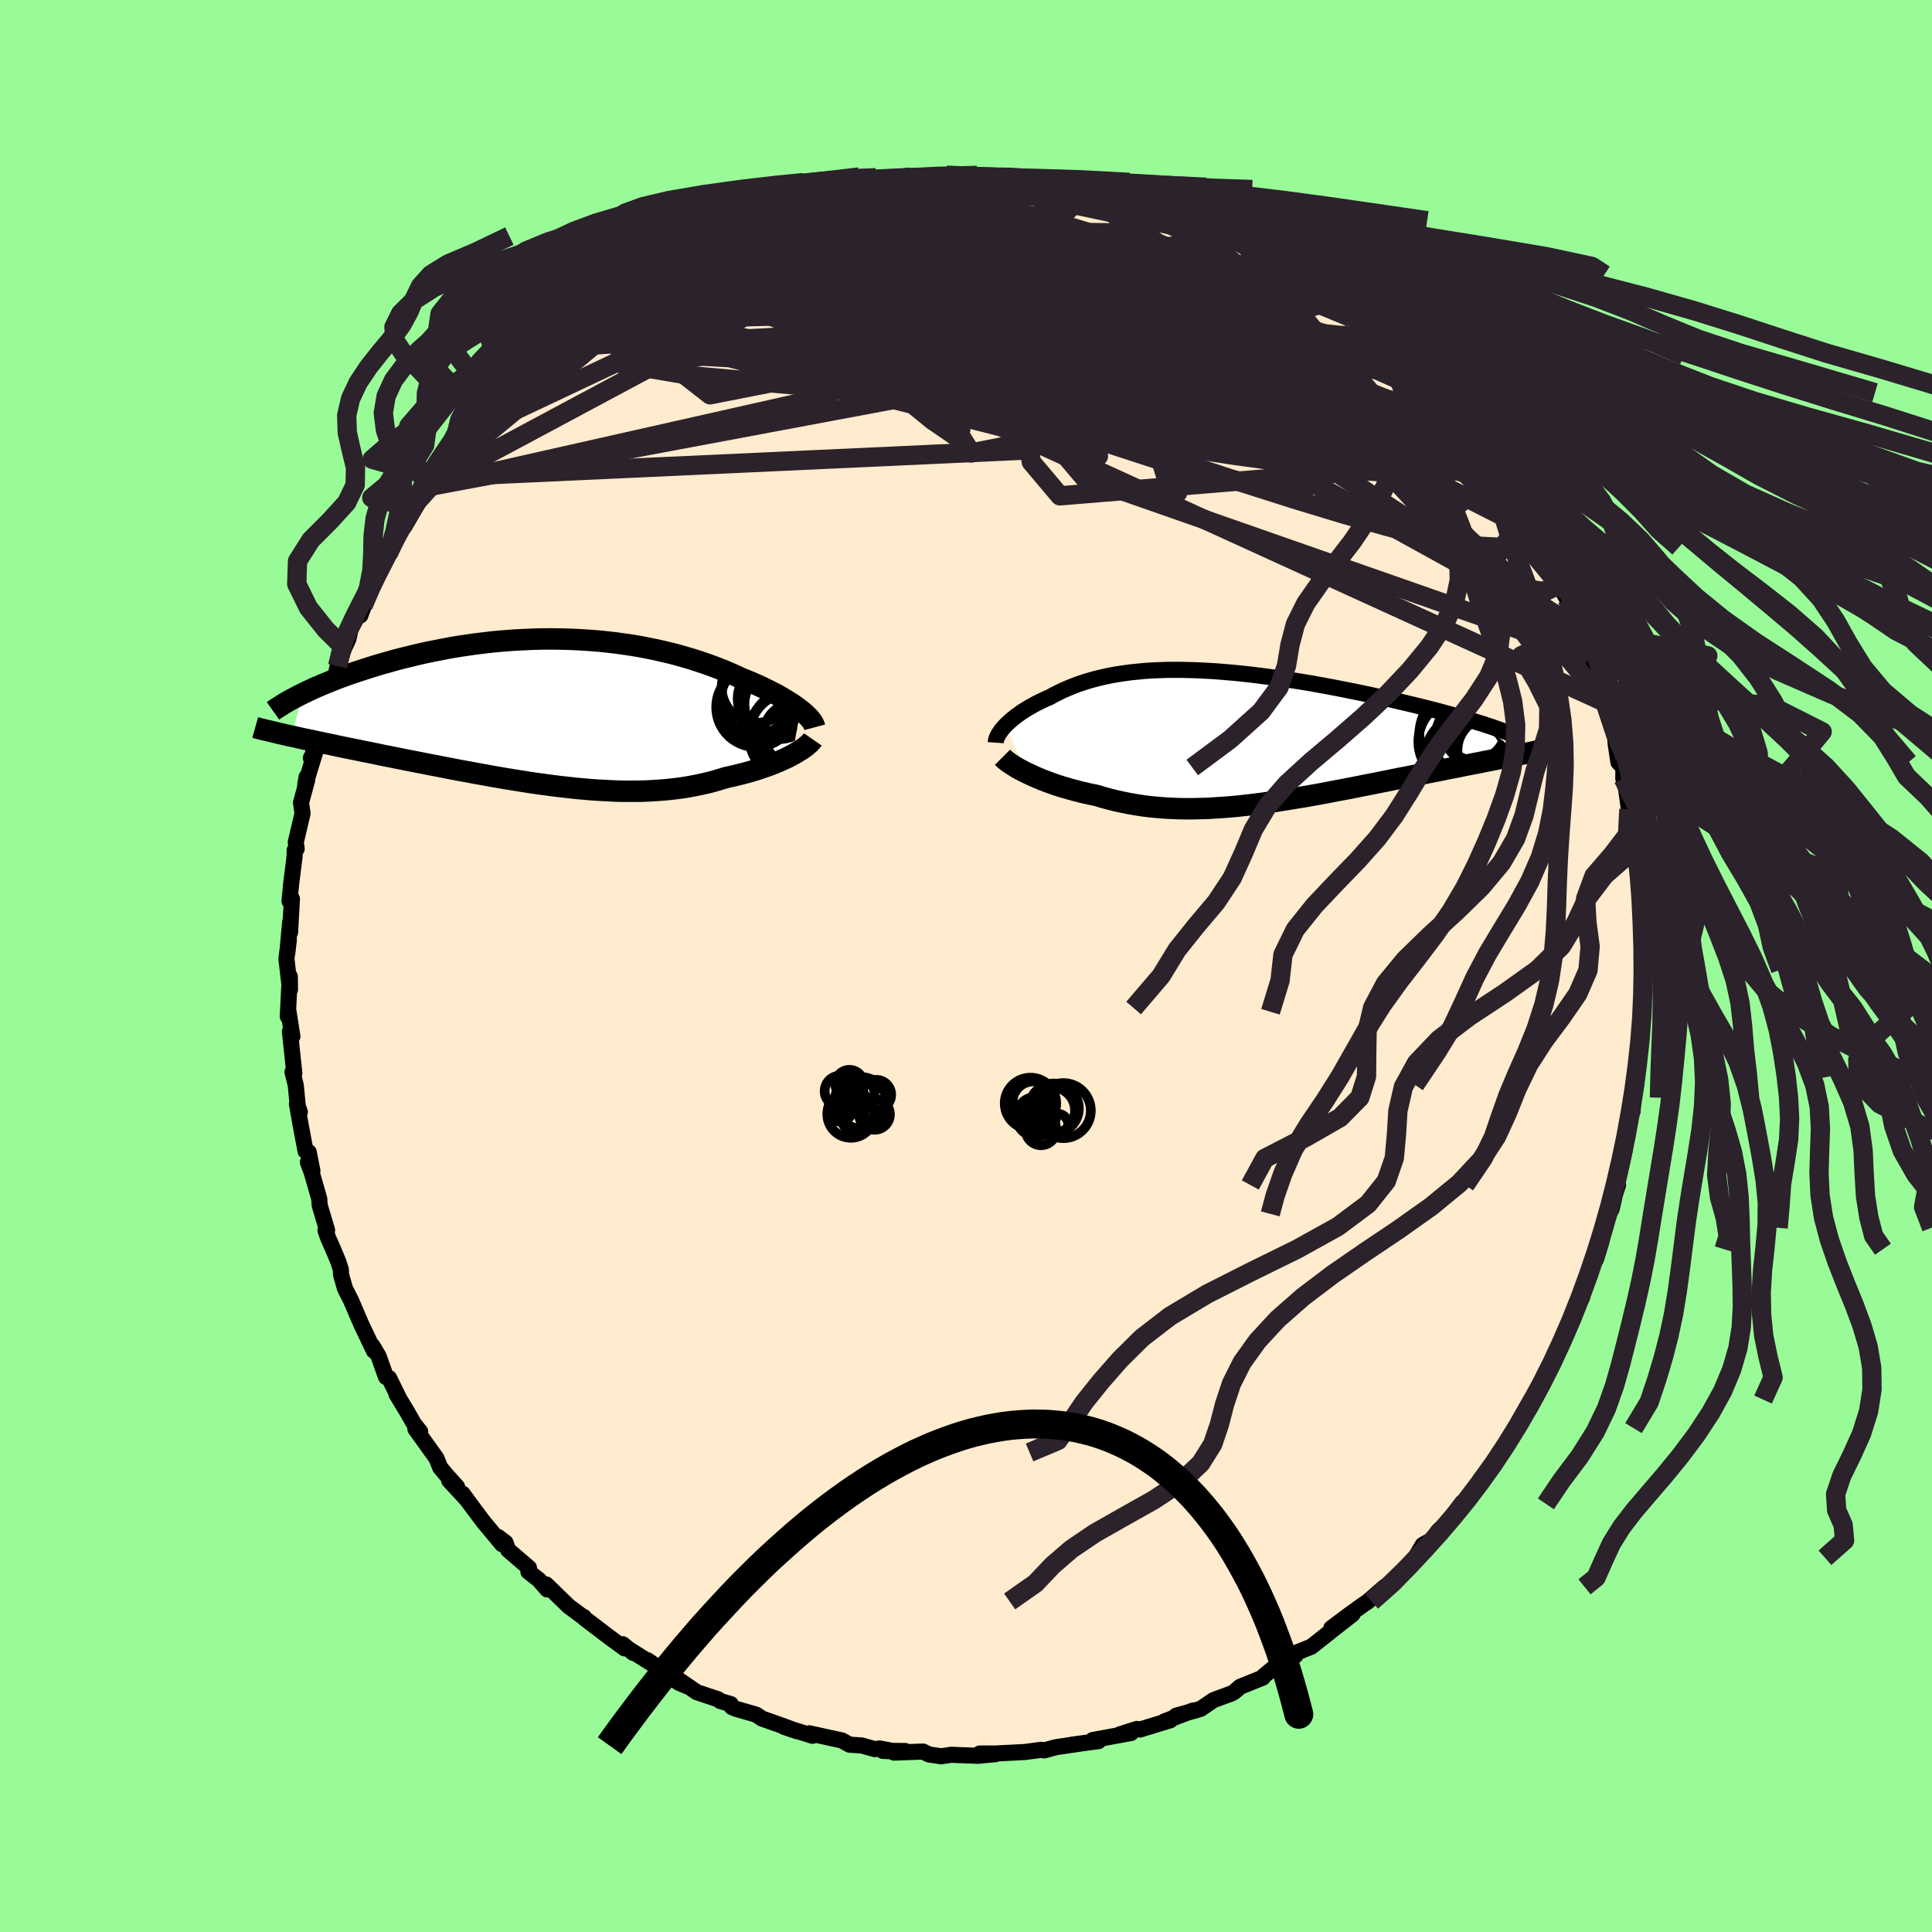 <svg xmlns="http://www.w3.org/2000/svg" width="500" height="500" viewBox="-100 -100 200 200"><defs><clipPath id="c"><path d="m25.71-.21-.27-.21-.3-.21-.31-.22-.34-.21-.36-.22-.37-.22-.39-.23-.42-.22-.43-.22-.44-.22-.46-.22-.48-.22-.5-.22-.51-.21-.52-.21-.56-.26-.59-.26-.6-.26-.63-.25-.64-.24-.66-.24-.69-.23-.7-.23-.72-.21-.73-.21-.75-.2-.77-.18-.78-.18-.79-.16-.81-.16-.82-.14L7.54-7l-.83-.12-.85-.1-.85-.09-.86-.07-.87-.06-.87-.05-.87-.03-.87-.02-.87-.01-.88.01-.87.02-.87.04-.87.04-.86.06-.85.07-.85.08-.84.1-.83.1-.83.12-.81.12-.8.13-.79.15-.77.15-.76.15-.75.16-.73.17-.72.18-.7.17-.69.18-.66.19-.65.18-.64.19-.61.19-.6.19-.58.19-.57.19-.56.19-.54.2-.52.19-.51.2-.49.2-.47.19-.46.2-.45.19-.42.2-.41.19-.4.19-1.13 4.41.45.1.47.11.47.1.5.1.5.11.52.11.53.11.54.11.55.12.57.12.58.12.59.12.6.12.61.13.63.12.64.13.65.14.67.13.68.14.7.14.7.14.72.14.73.14.74.15.75.14.76.15.77.15.78.15.78.14.79.15.8.14.8.15.81.14.81.14.81.13.82.13.81.13.82.12.82.11.82.11.82.1.81.09.82.09.81.07.8.07.8.05.8.04.79.04.79.02h1.54l.77-.02.75-.04.74-.05.74-.06.72-.08.72-.09.7-.11.69-.13.68-.14.67-.15.65-.17.64-.19.63-.19.55-.12.55-.13.53-.13.52-.14.5-.14.49-.15.48-.16.47-.16.44-.16.44-.17.41-.17.4-.18.38-.17.36-.18.34-.18"/></clipPath><clipPath id="b"><path d="m-24.29-1.06.2-.2.22-.2.23-.21.25-.2.27-.21.28-.2.29-.21.32-.2.32-.2.34-.19.35-.2.37-.19.38-.18.39-.19.41-.17.44-.25.46-.23.47-.23.49-.21.51-.21.52-.2.54-.18.56-.18.57-.16.59-.15.61-.14.63-.13.64-.11.66-.1.67-.09.7-.07.7-.07.72-.05.74-.03.75-.03.76-.01h.77l.79.02.79.02.81.04.81.04.83.06.83.07.83.07.85.09.84.09.85.11.85.11.85.11.85.13.85.13.84.13.84.14.84.15.82.15.82.15.82.16.8.16.79.16.78.16.76.16.75.17.74.16.71.16.7.17.69.16.67.16.66.16.65.16.63.16.62.16.6.16.58.16.57.16.55.15.53.16.52.15.49.15.48.15 4.33 3.29-.43.09-.44.09-.45.09-.46.09-.48.09-.5.1-.5.1-.52.1-.53.11-.54.1-.56.11-.57.11-.57.12-.59.11-.61.12-.61.13-.63.12-.65.13-.65.13-.67.13-.68.14-.7.13-.7.14-.72.15-.72.14-.73.15-.74.14-.75.15-.76.15-.76.15-.77.14-.77.15-.78.15-.78.14-.78.14-.79.13-.79.13-.79.13-.79.12-.79.12-.79.11-.79.1-.79.09-.79.09-.78.07-.78.06-.78.05-.77.05-.77.02-.77.02h-.76l-.75-.01-.75-.03-.74-.04-.74-.06-.73-.07-.72-.09-.71-.11-.71-.12-.69-.14-.69-.15-.68-.17-.66-.18-.66-.2-.57-.12-.56-.12-.55-.13-.54-.14-.52-.14-.52-.15-.5-.15-.5-.16-.47-.17-.47-.17-.44-.17-.43-.18-.42-.18-.39-.18-.38-.18"/></clipPath><filter id="a"><feTurbulence baseFrequency=".05" numOctaves="3" result="noise" type="noise"/><feDisplacementMap in="SourceGraphic" in2="noise" scale="2"/></filter></defs><rect width="100%" height="100%" x="-100" y="-100" fill="#98FB98"/><path fill="#FFEBCD" stroke="#000" stroke-linejoin="round" stroke-width="1.667" d="m70.05.38.27-.04-.33 4.01.02.39-.04 1.18.18-1.69-.46 3.81.1.33-.43 3.93.08-.73-.4 1.74.05.32-.09 1.43-.27.15-.41 2.72-.09.82-.04.33-.76 3.39.07.2-.32.96-.33 1.48-.28.55-.47 1.44-.34 1.49-.54 1.76.12-1.03-1.19 3.48-.8 2.12.43-.61-.93 1.77v-.21l-.42 1.59-.45.87-1.04 2.26-.3.35-.6 1.32-.79 1.45-.68 1.17-.09.02-1.65 2.94.42-.5-1.12 2.07-1.31 1.72.59-.77-2.16 2.78.22-.01-1.92 2.55-.19-.12-.46.62-.93 1.33.27-.26-1.36 1.24-.66.92-.93.51-.79 1.34-.32.35-2.65 2.57.3-.21-.48.3-1.74 1.51-.67.46-1.22.88-1.9 1.42 2.2-1.44-2.06 1.61-.52.42-1.7 1.34-1.46.58-.91.63.74-.31-2.32 1.33-1.02.85-.05.12-2.33.94-.59.51-.27.17-1.9.7-1.34.91-2.54.71 2.09-.57-.36.04-2.94 1.12.61-.12-3.14.96-.32-.06-1.79.57 1.18-.15-3.97.73.61.11-2.76.37 1.17-.16-2.82.42-1.22.33-.3-.06-1.8.24.03-.01-2.91.15H1.43l1.62.07-1.83.17-2.41-.09-.3-.02-1.09.16-1.27-.19-.6-.3-2.99.11 1.14-.17-2.3-.01 1.29.06-1.64-.31-.49.07-1.35-.38-1.26-.08-.8-.44-3.38-.74.34.26-2.92-.92 1.3.44-1.36-.51-2.26-.8-.59-.4-2.15-.62-.38-.17-.1-.3-1.11-.33-.2-.17-2.2-.73-1.87-1.28 1.09.76-1.1-.47-3.22-2.32 1.06.74-3.05-1.91.53.42-1.12-.91.2.43-1.52-1.11-2.64-2.01-.05-.12-.15-.06-1.43-1.06-2.33-2.26.11.52-.88-1.01-1.07-.83.06-.4-2.16-1.85-.27-.76-.75-.57.4.74-1.9-2.28-1-1.33-1.21-1.64.53.71-1.91-2.07.83.67-1.1-1.22-.65-.78-.4-.98-2.17-3.02.5.28-.63-.78-.77-1.35-1.06-1.75.32.53-1.08-2.19-.32-.11-.76-2.14-.63-1.07.14.5-1.3-2.72-1.04-2.43-.66-1.31-.41-1.44-.01-.5-.26-.81-.54-1.3-.51-1.15-.28-.79.16-.04-.77-2.59-.04-.66-.79-2.75-.39-1.03.47.89-.38-1.94-.33-.11-.54-2.88-.35-2 .3.83-.17-.12-.25-2.63-.34-1.39.19.14-.46-4.32.26.5-.41-2.6-.07.53.21-4.13.02 1.35-.37-3.19.25-1.94-.15 1.28.29-3.16-.01 1.08.19-3.46-.25.23.17-1.79.36-2.86v-.61l.21-.15-.09-.69.7-2.98-.16-1.11.65-2.38-.07-.28-.14.79 1.05-3.44-.47.69.18-.33.82-3.8.91-2.06.07-.2.53-1.67-.31 1.24.57-2.69.69-1.9.42-.89.23-1.01 1.3-2.47-.29 1.02 1.21-3.24.65-.99-.06-.17 1.07-1.97.25-.13 1.1-2.48.2-.48.88-1.78-.74 2.04 1.4-2.41.33-1 .57-.69.81-1.01 1.75-2.58-.71.91 1.48-1.99.28-.65.6-.29.96-1.3 1.5-1.8.16-.24 1.87-2.04.69-.91-.09.31.58-.8 1.52-1.35.38-.31 1.5-1.57.35-.1-.29.18 1.49-1.2 1.75-1.46.93-.57.44-.4 1.1-.98 1.45-.77.77-.51 1.18-.93.9-.38-.45.02 3.01-1.37-.7.31 2.83-1.42 1.39-.77-1.47.57 2.95-1.33 1.36-.46.49-.21-.44-.1.84-.13.72-.58 2.48-.52-1.04-.02 2.9-.88.99-.05 1.94-.77.94-.03 1.01-.48-.28.39 1.89-.42 1.52-.43 1.44-.02-.08-.07.34-.3 2.6-.28 3.11.18-2.34-.1 2.53-.24 1.47.04 1.07-.04.75.2 2.36.01-1.08-.05.99.13 2.59.09.73.32 1.32.02.71.15 1.53.17-.75-.11 2.88.52-.48-.23 1.32.24.5.14 3.79 1.33.41-.06-.15-.1.75.15 1.99.89 1.12.32.71.56 1.37.23 1.28.67 1.22.45-.46-.35 1.37.72 1.9 1.21-.17-.01 1.29.32 2.24 1.35.76.41 1.08 1.01-.79-.43 1.6 1.21 2.07 1.01.72.72.48.25 1.4 1.1 1.29 1.04-1.31-.89 2.59 1.88-.3.06 2.1 2.01.59.39-.16-.08 1.85 1.49 1.56 2.03.14.18-.48-.73 2.73 3.37-.72-.93 1.96 1.93-.34-.43 2.65 3.63-1.75-2.25 1.93 3.02 1.25 1.22.48.8.16.32.87 1.2.54.86.92 1.95-.1.13.37.11.76 1.63 1.44 2.77-.19.11.63.92.91 1.61.25.63.72 1.49.09.92.59 1.37.64 1.24.05.15 1.42 3.94-.21-.44.43 1.37-.61-1.12 1.59 4.8.05.64.28 1.86.52.53-.02 1.14.11-.42.03.39.44 3.21.62 2.28-.03 1.31.09-.55.16 1.14.37 2.91-.09-.47.11 3.62v-.45l.3 1.58-.11-.53v3.34l-.07 1.99.08.44.27-.04" filter="url(#a)"/><path fill="#fff" d="m-24.29-1.06.2-.2.22-.2.23-.21.25-.2.27-.21.28-.2.29-.21.32-.2.32-.2.34-.19.35-.2.37-.19.38-.18.39-.19.41-.17.44-.25.46-.23.47-.23.49-.21.51-.21.52-.2.54-.18.56-.18.57-.16.59-.15.61-.14.63-.13.64-.11.66-.1.67-.09.7-.07.7-.07.72-.05.74-.03.75-.03.76-.01h.77l.79.02.79.02.81.04.81.04.83.06.83.07.83.07.85.09.84.09.85.11.85.11.85.11.85.13.85.13.84.13.84.14.84.15.82.15.82.15.82.16.8.16.79.16.78.16.76.16.75.17.74.16.71.16.7.17.69.16.67.16.66.16.65.16.63.16.62.16.6.16.58.16.57.16.55.15.53.16.52.15.49.15.48.15 4.33 3.29-.43.09-.44.09-.45.09-.46.09-.48.09-.5.1-.5.1-.52.1-.53.11-.54.1-.56.11-.57.11-.57.12-.59.11-.61.12-.61.13-.63.12-.65.13-.65.13-.67.13-.68.14-.7.13-.7.14-.72.15-.72.14-.73.15-.74.14-.75.15-.76.15-.76.15-.77.14-.77.15-.78.15-.78.14-.78.14-.79.13-.79.13-.79.13-.79.12-.79.12-.79.11-.79.1-.79.09-.79.09-.78.07-.78.06-.78.05-.77.05-.77.02-.77.02h-.76l-.75-.01-.75-.03-.74-.04-.74-.06-.73-.07-.72-.09-.71-.11-.71-.12-.69-.14-.69-.15-.68-.17-.66-.18-.66-.2-.57-.12-.56-.12-.55-.13-.54-.14-.52-.14-.52-.15-.5-.15-.5-.16-.47-.17-.47-.17-.44-.17-.43-.18-.42-.18-.39-.18-.38-.18" filter="url(#a)" transform="translate(28.35 -23.82)"/><path fill="#fff" d="m25.71-.21-.27-.21-.3-.21-.31-.22-.34-.21-.36-.22-.37-.22-.39-.23-.42-.22-.43-.22-.44-.22-.46-.22-.48-.22-.5-.22-.51-.21-.52-.21-.56-.26-.59-.26-.6-.26-.63-.25-.64-.24-.66-.24-.69-.23-.7-.23-.72-.21-.73-.21-.75-.2-.77-.18-.78-.18-.79-.16-.81-.16-.82-.14L7.54-7l-.83-.12-.85-.1-.85-.09-.86-.07-.87-.06-.87-.05-.87-.03-.87-.02-.87-.01-.88.01-.87.02-.87.04-.87.04-.86.06-.85.07-.85.08-.84.1-.83.1-.83.12-.81.12-.8.13-.79.15-.77.15-.76.15-.75.16-.73.17-.72.18-.7.17-.69.18-.66.19-.65.18-.64.19-.61.19-.6.19-.58.19-.57.19-.56.19-.54.2-.52.19-.51.2-.49.2-.47.19-.46.2-.45.19-.42.2-.41.19-.4.19-1.13 4.41.45.1.47.11.47.1.5.1.5.11.52.11.53.11.54.11.55.12.57.12.58.12.59.12.6.12.61.13.63.12.64.13.65.14.67.13.68.14.7.14.7.14.72.14.73.14.74.15.75.14.76.15.77.15.78.15.78.14.79.15.8.14.8.15.81.14.81.14.81.13.82.13.81.13.82.12.82.11.82.11.82.1.81.09.82.09.81.07.8.07.8.05.8.04.79.04.79.02h1.54l.77-.02.75-.04.74-.05.74-.06.72-.08.72-.09.7-.11.69-.13.68-.14.67-.15.65-.17.64-.19.63-.19.55-.12.55-.13.53-.13.52-.14.5-.14.49-.15.48-.16.47-.16.44-.16.44-.17.41-.17.4-.18.38-.17.36-.18.34-.18" filter="url(#a)" transform="translate(-42.86 -26.31)"/><g fill="none" stroke="#000" transform="translate(28.35 -23.82)"><path stroke-linejoin="round" stroke-width="1.667" d="m-25.27.7.01-.14.03-.15.05-.16.07-.17.09-.18.11-.18.13-.19.14-.19.17-.2.18-.2.2-.2.22-.2.23-.21.25-.2.27-.21.28-.2.29-.21.32-.2.32-.2.34-.19.35-.2.37-.19.38-.18.39-.19.41-.17.44-.25.46-.23.47-.23.49-.21.51-.21.52-.2.54-.18.56-.18.57-.16.59-.15.61-.14.63-.13.64-.11.66-.1.67-.09.7-.07.7-.07.72-.05.74-.03.75-.03.76-.01h.77l.79.02.79.02.81.04.81.04.83.06.83.07.83.07.85.09.84.09.85.11.85.11.85.11.85.13.85.13.84.13.84.14.84.15.82.15.82.15.82.16.8.16.79.16.78.16.76.16.75.17.74.16.71.16.7.17.69.16.67.16.66.16.65.16.63.16.62.16.6.16.58.16.57.16.55.15.53.16.52.15.49.15.48.15.47.14.44.15.43.14.4.14.39.14.37.13.35.13.34.13.32.13.3.13" filter="url(#a)"/><path stroke-linejoin="round" stroke-width="2.222" d="m-24.57 2.21.13.13.16.14.18.15.22.16.24.16.27.17.29.18.31.17.34.18.36.18.38.18.39.18.42.18.43.18.44.17.47.17.47.17.5.16.5.15.52.15.52.14.54.14.55.13.56.12.57.12.66.2.66.18.68.17.69.15.69.14.71.12.71.11.72.09.73.07.74.06.74.04.75.03.75.01h.76l.77-.02.77-.02.77-.05.78-.05.78-.06.78-.07.79-.09.79-.09.79-.1.79-.11.79-.12.79-.12.79-.13.79-.13.79-.13.78-.14.78-.14.78-.15.77-.15.77-.14.76-.15.76-.15.75-.15.74-.14.73-.15.72-.14.72-.15.7-.14.7-.13.68-.14.67-.13.65-.13.65-.13.63-.12.61-.13.61-.12.59-.11.57-.12.57-.11.56-.11.54-.1.53-.11.52-.1.5-.1.5-.1.48-.09.46-.09.45-.09.44-.09.43-.09.41-.08.4-.08.38-.08.37-.08.36-.07.34-.08.33-.07.32-.07.3-.07.29-.06" filter="url(#a)"/><circle cx="23.758" cy="3.093" r="4.486" clip-path="url(#b)" filter="url(#a)"/><circle cx="22.883" cy=".603" r="4.408" clip-path="url(#b)" filter="url(#a)"/><circle cx="23.418" cy="-.177" r="4.834" clip-path="url(#b)" filter="url(#a)"/><circle cx="23.498" cy="2.173" r="4.324" clip-path="url(#b)" filter="url(#a)"/><circle cx="24.898" cy=".478" r="4.71" clip-path="url(#b)" filter="url(#a)"/><circle cx="26.158" cy=".268" r="4.208" clip-path="url(#b)" filter="url(#a)"/><circle cx="25.053" cy="-1.007" r="4.158" clip-path="url(#b)" filter="url(#a)"/><circle cx="24.253" cy="-.747" r="3.262" clip-path="url(#b)" filter="url(#a)"/><circle cx="23.868" cy="1.888" r="3.622" clip-path="url(#b)" filter="url(#a)"/><circle cx="25.963" cy="1.488" r="3.44" clip-path="url(#b)" filter="url(#a)"/></g><g fill="none" stroke="#000" transform="translate(-42.86 -26.31)"><path stroke-linejoin="round" stroke-width="2.222" d="m27.2 1.6-.04-.15-.06-.15-.09-.17-.11-.17-.14-.18-.16-.19-.19-.19-.21-.2-.23-.2-.26-.21-.27-.21-.3-.21-.31-.22-.34-.21-.36-.22-.37-.22-.39-.23-.42-.22-.43-.22-.44-.22-.46-.22-.48-.22-.5-.22-.51-.21-.52-.21-.56-.26-.59-.26-.6-.26-.63-.25-.64-.24-.66-.24-.69-.23-.7-.23-.72-.21-.73-.21-.75-.2-.77-.18-.78-.18-.79-.16-.81-.16-.82-.14L7.54-7l-.83-.12-.85-.1-.85-.09-.86-.07-.87-.06-.87-.05-.87-.03-.87-.02-.87-.01-.88.01-.87.02-.87.04-.87.04-.86.06-.85.07-.85.08-.84.1-.83.1-.83.12-.81.12-.8.13-.79.15-.77.15-.76.15-.75.16-.73.17-.72.18-.7.17-.69.18-.66.19-.65.18-.64.19-.61.19-.6.19-.58.19-.57.19-.56.19-.54.2-.52.19-.51.2-.49.2-.47.19-.46.2-.45.19-.42.2-.41.19-.4.19-.37.19-.36.19-.35.18-.33.18-.31.18-.3.18-.28.18-.27.17-.26.17-.24.17M27 2.85l-.09.13-.12.14-.14.15-.18.15-.2.17-.23.17-.25.17-.28.17-.3.18-.32.18-.34.18-.36.18-.38.17-.4.18-.41.17-.44.17-.44.16-.47.16-.48.16-.49.15-.5.14-.52.14-.53.13-.55.13-.55.12-.63.19-.64.19-.65.17-.67.15-.68.14-.69.13-.7.11-.72.09-.72.08-.74.06-.74.05-.75.04-.77.02H7.39L6.6 8.2l-.79-.04-.8-.04-.8-.05-.8-.07-.81-.07-.82-.09-.81-.09-.82-.1-.82-.11-.82-.11-.82-.12-.81-.13-.82-.13-.81-.13-.81-.14-.81-.14-.8-.15-.8-.14-.79-.15-.78-.14-.78-.15-.77-.15-.76-.15-.75-.14-.74-.15-.73-.14-.72-.14-.7-.14-.7-.14-.68-.14-.67-.13-.65-.14-.64-.13-.63-.12-.61-.13-.6-.12-.59-.12-.58-.12-.57-.12-.55-.12-.54-.11-.53-.11-.52-.11-.5-.11-.5-.1-.47-.1-.47-.11-.45-.1-.43-.09-.43-.1-.41-.09-.4-.1-.38-.09-.37-.09-.36-.08-.35-.09-.33-.08-.32-.09" filter="url(#a)"/><circle cx="23.547" cy="-.805" r="3.624" clip-path="url(#c)" filter="url(#a)"/><circle cx="24.227" cy=".14" r="4.668" clip-path="url(#c)" filter="url(#a)"/><circle cx="21.657" cy="-1.095" r="4.328" clip-path="url(#c)" filter="url(#a)"/><circle cx="25.132" cy="2.285" r="3.212" clip-path="url(#c)" filter="url(#a)"/><circle cx="24.777" cy="2.335" r="4.334" clip-path="url(#c)" filter="url(#a)"/><circle cx="22.817" cy="-1.365" r="3.594" clip-path="url(#c)" filter="url(#a)"/><circle cx="21.212" cy="-2.515" r="3.648" clip-path="url(#c)" filter="url(#a)"/><circle cx="21.122" cy="-.48" r="4.122" clip-path="url(#c)" filter="url(#a)"/><circle cx="25.142" cy="2.41" r="4.762" clip-path="url(#c)" filter="url(#a)"/><circle cx="21.157" cy="-1.35" r="3.66" clip-path="url(#c)" filter="url(#a)"/></g><g fill="none" stroke="#2C222B" stroke-linejoin="round" stroke-width="2"><path d="m48.23-59.17.35.34.83.94.79.87.68.77.55.67.41.57.23.41.06.24-.16-.01-.4-.28-.68-.6-.97-.91-1.27-1.23-1.57-1.57-1.91-1.96-2.31-2.4-2.65-2.81M29.2-74.22l.24.16.6.46.42.58-.04.55-.53.51-.96.49-1.35.48-1.76.48-2.23.46-2.76.43-3.33.37-3.91.32-4.5.3-5.1.29-5.71.31-6.35.32-7.03.28-7.73.23-8.53.28M9.68-80.91l1.83.31 1.16.21 1.22.29 1.38.38 1.37.4 1.18.35.93.27.7.21.47.16.26.1-.03.02-.42-.1-.98-.28-1.66-.52-2.31-.73" filter="url(#a)"/><path d="m51.38-55.96 1.22 1.88.17.83-.12.73-.43.63-.84.47-1.29.29-1.76.14-2.21.01-2.7-.13-3.17-.25-3.66-.37-4.15-.5-4.65-.63-5.17-.8-5.73-1-6.32-1.18-6.93-1.36-7.56-1.54-8.18-1.72-8.81-1.91-9.53-2.04" filter="url(#a)"/><path d="m59.46-43.34.85 1.79.34.93.15.66-.02.52-.22.38-.44.21-.66.04-.91-.16-1.16-.38-1.44-.62-1.73-.87L52.19-42l-2.33-1.43-2.64-1.71-2.96-1.99-3.3-2.31-3.69-2.68-4.09-3.1-4.52-3.53-4.91-3.92-5.23-4.26-5.53-4.54-5.98-4.9m-43.8 6.63 1.38-.71 1.58-.73 1.83-.76 2.1-.76 2.39-.81 2.67-.85 2.86-.91 2.94-.93 2.94-.93 2.89-.9 2.87-.85 2.81-.81 2.6-.76 2.28-.7m.64-.69 1.32.04 1.27.07 1.26.09 1.21.1 1.16.1 1.15.11 1.13.11 1.03.1.87.09.62.07.33.04h.02l-.34-.04-.79-.09-1.33-.16-1.96-.21" filter="url(#a)"/><path d="m58.43-45.21-.11.15-.21.44-.51.6-.96.48-1.5.19-2.07-.11-2.63-.41-3.2-.69-3.79-.98-4.4-1.25L34-48.32l-5.72-1.82-6.42-2.11-7.16-2.43-7.94-2.78-8.78-3.15-9.61-3.49-10.33-3.81M18.1-78.97l.28.06.92.32 1.18.47 1.23.48 1.15.46 1.04.41.89.35.71.29.52.23.33.18.11.1-.13.01-.42-.11-.74-.25-1.08-.39-1.45-.54-1.86-.7-2.58-.98m-40.88 1.36 1.16-.51 1.49-.43 1.71-.42 1.95-.42 2.12-.41 2.13-.37 2.07-.32 1.94-.26 1.8-.24 1.66-.22 1.49-.22 1.27-.2 1.05-.17.83-.15.48-.12" filter="url(#a)"/><path d="m-27.8-74.79.8-.45.91-.39 1.25-.48 1.34-.47 1.3-.44 1.27-.42 1.32-.41 1.4-.43 1.47-.44 1.5-.44 1.45-.43 1.35-.38 1.16-.34.91-.26.61-.19.34-.12.09-.05-.14.02-.51.1-1.14.23m44.44 8.43.53.58.33.4.39.42.27.39-.04.27-.47.11-.94-.08-1.4-.25-1.86-.43-2.32-.59-2.81-.76-3.39-.95-4.02-1.18-4.66-1.42-5.2-1.67L2-79.25" filter="url(#a)"/><path d="m49.76-57.46 1.26 1.29.75.93.5.78.33.66.19.54.03.39-.18.2-.42-.02-.68-.22-.95-.43-1.22-.66-1.52-.89-1.83-1.14-2.14-1.38-2.46-1.65-2.8-1.96-3.16-2.28-3.59-2.64-4.11-3.05-4.75-3.5-5.3-3.91" filter="url(#a)"/><path d="m-21.96-77.8 1.77-.29 1.9-.08 2.54.06 3.06.23 3.42.41 3.67.6 3.91.76 4.17.88 4.42.98 4.62 1.03 4.78 1.09 4.87 1.14 4.94 1.15 4.98 1.12 4.83 1M-7.91-81.4l2.44-.08 2.02.13 1.89.22 2.12.31 2.39.39 2.58.47 2.66.52 2.68.56 2.63.56 2.58.55 2.49.52 2.36.48 2.13.41 1.71.22" filter="url(#a)"/><path d="m-12.74-80.55.54.13 1.45-.09 1.75-.12 1.83-.07 1.94-.02 2.06.01 2.16.03 2.16.05 2.1.06 1.98.07 1.87.08 1.73.08 1.49.08 1.08.02.56-.09.14-.17m20.46 7.94.42.48-.31.48-.88.51-1.39.58-2.03.63-2.81.63-3.72.62-4.69.6-5.68.59-6.71.6-7.7.64-8.65.63-9.59.57-10.65.5" filter="url(#a)"/><path d="m41.17-66.24-.37-.15.1.42-.16.42-.67.26-1.25.02-1.89-.2-2.55-.41-3.25-.66-4.03-.95-4.85-1.26-5.7-1.55-6.52-1.89-7.32-2.24-8.19-2.63" filter="url(#a)"/><path d="m62.25-37.93.31.8.29.89.21.83.12.7v.58l-.14.39-.32.19-.52-.06-.72-.29-.93-.53-1.14-.77-1.37-1.07-1.62-1.43-1.88-1.83-2.16-2.22-2.42-2.57-2.68-2.89-2.94-3.19-3.25-3.53-3.6-3.96-3.97-4.45-4.37-4.97-4.84-5.46" filter="url(#a)"/><path d="m-12.74-80.55.62.2 1.68.09 2.15.19 2.4.35 2.66.48 2.97.61 3.25.71 3.43.8 3.55.87 3.62.93 3.68.98 3.7.99 3.7 1.03 3.67 1.07 3.63 1.11 3.46 1.05" filter="url(#a)"/><path d="m-11.13-80.58 24.61 6.56 4.31 4.34-8.25.12-8.08-1.66-2.99-1.73.26-.99-.56.1-3.63 1.14-5.33 1.88-3.13 1.96 1.72 1.2 4.81-.1 4.36-.72 10.87 2.56 47.62 15.58" filter="url(#a)"/><path d="m-55.84-49.59 37.89-20.29 16.59-5.1 5.84 2.07-1.03 4.28-3.07 3.65-1.79 1.57-.91-.81-1.93-2.4-3.05-2.57-1.92-1.5 1.31.07 4.18 1.33 4.89 1.75 6.9 1.36 36.19 3" filter="url(#a)"/><path d="m-23.57-76.78 8.57 14 23.89 2.06 9.04-3.11-4.33-4.22-9.49-3.56-8.1-2.38-3.73-1.14.61.05 3.4 1.16 4.35 2.11 4.02 2.89 3.27 3.54 2.62 3.95 1.98 3.79.79 2.67-1.29.54-3.96-2.05-6.24-4.2-7.06-5-5.83-4.26-2.93-2.68-.41-1.56-1.47-1.85 3.13-4.52" filter="url(#a)"/><path d="m-8.17-81.03 19.38 4.71 18.37 10.65 11.31 8.08 1.95 2.23-6.05-1.85-11.27-3.24-13.3-3.19L.29-66.45l-7.52-2.31-1.53-1.56 3.44-.94 4.58-1.15.71-2.04-6.17-1.77-12.85 2.27-26.91 11.97" filter="url(#a)"/><path d="m-8.17-81.03 5.24 3.22-1.23 2.02 5.79 1.67 7.47 1.59 3.86.75-.71-.2-3.02-.43-2.38.13.08.9 2.6 1.28 3.92 1.08 3.84.63 2.7.45.64.68-2.43.92-6.06.56-8.25-.35L-3-67.17l-3.28-.9-.93-1.8L13.9-80.24" filter="url(#a)"/><path d="m-37.89-68.76 60.66 15.22 12.28-2.53-6.34-7.23-9.35-6.14-7.26-3.19-5.16-.25-3.23 2.1-.44 3.49 2.51 3.42 3.41 1.68 1.05-1.07-3.32-3.27L-.21-70l-8.83-1.71-7.96-.26-4.09-1.53-9.54.13" filter="url(#a)"/><path d="m-22.68-77.22-1.48 4.7 10.59 4.32 10.34 3.02 9.08 1.68 8.22.94 5.69.35 1.65-.34-1.84-1.02-3.27-1.4-2.52-1.4-.43-1.06 1.96-.61 3.83-.23 4.64-.07 4.03-.19 1.93-.69-1.34-1.59-4.44-2.29-4.25-1.07 4.94 4.91L56.1-49.22" filter="url(#a)"/><path d="m33.32-72.15-46.9 9.9.86 2.77 10.4-1.8 2.48-3.19-4.62-2.82-5.22-1.94-1.49-.88 2.96.39L-2-68.17l7.62 1.92 6.38.89 1.45-1.4-5.96-3.82-10.54-4.69-7.44-3.23-8.99.18" filter="url(#a)"/><path d="m-55.03-50.6 60.78-2.79 7.39-10.09-3.7-3.58-2.69 2.14.49 3.61 3.09 2.45 5.04 1.14 6.52.62 6.72.38 4.54-.49.2-2.01-4.21-3.3-5.69-3.34-2.97-1.97 1.13-.47-.83-.53-16.19-1.26-45.6 3.76" filter="url(#a)"/><path d="M44.68-62.87-2.2-68.4l-3.77-1.47 10.12 1.69 9.35 1.73 4.3.94-.46.79-3.67 1.16-5.06 1.51-4.54 1.54-2.35 1.19 1.03.65 4.86.11 8.08-.28 9.57-.46 8.88-.34 6.74.36 5.19 2.48L53-49.67l8.34 10.13" filter="url(#a)"/><path d="M-55.84-49.59-.58-59.93l26.09 2.03 5.78-.89-.25-2 1.46-.01 3.57 1.95 2.85 2.06-.29.6-4.09-1.18-6.83-2.18-7.29-1.99-5.09-.99-1.25-.09 1.9-.11 1.82-1.25-2.06-2.72-6.7-3.26-7.15-2.33-4.05-.99-24.25-2.28" filter="url(#a)"/><path d="M54.03-52.33 9.72-48.67l-2.96-3.51-.94-6 .4-3.04 1.2.2-.24 1.33-2.15.82-2.24.19-.03.42 3.15 1.47 4.95 2.33 2.85 1.68-3.93-1.19L-2.03-59l-11.59-6.68 6.68-3.82 45.42 1.12" filter="url(#a)"/><path d="m48.23-59.17-5.58-2.49-11.35-2.93-14.52-4.85-10.3-3.89-3.54-1.97 1.61-.46 3.8.33 3.67.53 2.53.57 1.47.82 1.01 1.49 1.11 2.37 1.61 3.11 2.46 3.28 3.56 2.77 4.44 1.63 4.01-.04 1.38-2.09-3.06-4-7.08-4.34-7.39-1.42 1.35 5.8L58.7-44.97" filter="url(#a)"/><path d="m9.68-80.91-3.94 6.09 10.91 8.49 4.03 3.02-.56-2.01-.25-3.43 1.06-2.68.87-1.71-.74-1.21-2.48-.96-3.27-.59-2.75-.03-1.35.53.06.89.63 1.03.13 1.18-1.12 1.47-4.24.95-12.45-2.64-13.7-5.8" filter="url(#a)"/><path d="M38-68.63 9.88-69.74l3.44 3.14 4.59 5.69 2.9 6.09 1.33 4.34-.24 1.5-1.03-1.08-.8-2.62-.16-3.17.17-3.3-.27-3.39-1.61-3.43-3.75-3.02-6.15-1.94-7.73-.33-7.55 1.04-6.11 1.35-5.43.62-8.09 1.25-25.62 12.09" filter="url(#a)"/><path d="m-32.94-72.31-2.07 5.69 15.73 2.25 22.6 6.57 20.06 6.52 11.23 2.49 1.42-1.78-5-3.86-6.12-3.43-2.81-1.49 2.17.61 5.82 1.84 6.34 1.76 3.58.48-1.27-1.47-6.42-3.47-10.06-4.86-10.7-5.2-8.03-4.36-3.8-2.74-1.59-1.21-3.26-.96 2.92-2.57" filter="url(#a)"/><path d="m-8.25-81.1 25.76 21.01-7.79-5.26-7.85-6.91-4.02-3.57-1.78-.49-.7 1.41.56 2.45 2.7 3.05 5.32 3.33 7.08 3.15 6.64 2.21 3.76.46-.52-1.68-4.31-3.44-6.27-4.15-6.32-3.54-5.83-1.86-6.25.21-7.73 1.89-8.55 2.41-6.45 1.29-1.91-.88-.29-1.16-6.26 3.38" filter="url(#a)"/><path d="m44.68-62.87-28.13-9.51 3.18 3.01 10.53 6.23 6.25 4.42-.24 1.44-4.53-.83-5.73-1.69-5.13-1.42-4.43-.86-4.51-.87-5.02-1.7-4.96-2.85-3.72-3.36-1.61-2.33.18.43-.31 4.02-5.83 6.23-17.16 3.38-11.84-9.23" filter="url(#a)"/><path d="m6.87-81.14-17.78 4.38-.86 3.57-.08 2.64-1.36 2.03 1.5 1.38 5.85.77 7.78.35 6.26.15 2.88-.11-.07-.57-1.26-1.13-.78-1.59.43-1.72 1.39-1.53 1.73-1.17 1.46-.81.68-.45-.66-.01-2.6.83-4.43 2.27-4.09 4.2 2.04 5.08 14.32.65 4.67-14.99" filter="url(#a)"/><path d="M64.54-32.28 12.19-50.59 2.97-61.54l-4.02-7.29-2.73-3.89.11-.92 3.79 1.15L6.1-70.3l5.09 2.23 1.65 1.47-2.09.38-3.62-.43-1.83-.4 2.4.58 6.74 2.11 8.83 3.29 7.4 3.18 3.09 1.53-1.76-.71-4.37-1.72-3.94-.37-3.21 1.68-1.72 1.17 35.45 4.75" filter="url(#a)"/><path d="M34.4-71.14 7.33-75.21l2.38-.54 7.66 1.3 7.84 2.99 7.84 4.6 6.71 5.02 3.23 3.72-2.11 1.31-7.21-.89-9.03-1.98-5.36-2.14 2.51-2.19 8.42-2.49 6.39-1.98 3.26 1.35" filter="url(#a)"/><path d="m-26.41-75.56 11.68 7.58 21.85 1.35 10.11-.6 1.98-.08-.75.64-1.42.62-1.79.02-1.78-.63-.79-.78 1.35-.11 4.16 1.3 6.58 2.94 7.45 4.04 6.1 3.93 2.57 2.42h-2.08l-6.25-2.34-8.27-3.51-7.3-3.12-4.13-1.94-1.13-1.67v-2.77l5.01-.77 34.98 13.51" filter="url(#a)"/><path d="m33.61-71.57-15.59-2.96-18.25 2.67-10.04 4.11-.85 4.07 3.65 3.92 3.98 3.25 2.37 1.63.57-.61-.46-2.62-.26-3.44.97-2.68 2.25-.8 2.51.83 1.37.68-.17-1.8-.55-5.06.27-6.2-.18-3.89-5.74-1.33" filter="url(#a)"/><path d="m27.3-75.43-35.83 5.48-1.54-1.36 4.44-.39 2.78.81.52 1.25-.8 1.12-1.48.71-1.09.37 1.29.4 5.54 1.01 9.93 1.99 12.09 2.73 10.46 2.4 5.46.55-.83-2.31-5.57-4.63-6.78-4.92-5.69-3.43-9.12-2.77-24.83-3.65" filter="url(#a)"/><path d="m48.09-59.35-14.94 4.93-23.89-6.9-10.85-4.06-1.16.24 2.43 1.64 2.24.63 1.62-.55 3.03-.51 6.31.62 8.93 1.81 8.6 2.24 5.57 1.89 2.18.99-.94-1.32-9.17-7.79-30.06-16.35" filter="url(#a)"/><path d="M-34.57-71.02-20.79-61l23.93.24 5.91-3.31-7.31-3.69-10.97-2.66-9.42-1.22-6.73.09-4.25.78-1.79.64.92-.18 3.5-1.1 5.23-1.39 5.65-.59 4.71 1.23 2.61 3.45-.12 4.9-5.5 4.89-41.42 9.33" filter="url(#a)"/><path d="m1.28-81.64-16.04 13.36L3.5-62.7l16.82 2.59 6.75-1.18-.2-2.98-3.03-2.27-3.78-.44-3.45 1.1-2.16 1.78-.22 1.68 1.61 1.08 2.86.28 3.43-.3 3.37-.23 2.47.61-.95 1.07-14.79-1.39-54.44-4.01" filter="url(#a)"/><path d="m-44.06-63.64 36.22-9.49 12.09.32 9.66 5.94 7.9 6.53L24-56.06l-3.71 1.72-6.77-.33-6.88-2.02-5.51-3.32-3.9-3.91-2.55-3.73-1.21-3.29.47-2.82 2.1-1.56 3.33 1.82 9.59 7.86 46.98 16.1" filter="url(#a)"/><path d="m49.76-57.46-37.44-7.15-14.23 1.08-8.58.16-1.19-1.75 4.2-1.82 5.31-.5 3.26.76.55 1.08-.8.66-.59.14-.13-.05-.68-.01-1.8-.1-1.49-.52 1.62-1.05 6.03-1.08 7.95.37 4.77 3.81-5.77 5.86-49.08-10.79" filter="url(#a)"/><path d="M63.31-34.89 17.92-59.92 5.71-68.56l-3.77-2.03 1.87.96 5.28 1.81 5.85 1.33 3.96.22.62-.92-2.34-1.62-2.71-1.43.64.14 6.62 3.33 12.3 7.81L48.8-47.18l11.93 10.93 2.49.44" filter="url(#a)"/><path d="m-33.39-71.95 18.49 1.06 7.43 4.74 8.5 2.95 4.68 1.59-2.18.39-7.58-.78-8.75-1.66-5.77-2.12-.46-2.04 5.19-1.34 9.6-.09 11.42 1.2 9.68 1.81 4.55 1.21-1.7-.09-4.84-.62-.56.47 10.86.42 7.39-7.71" filter="url(#a)"/><path d="m12.08-80.62 22.25 19.13-9.46-3.09-17.16-4.4-13.18-1.43-5.04 1.07 2.14 2.49 5.94 2.86 6.41 2.35 4.85 1.28 2.57.15.54-.68-.62-1-.44-.83 1.22-.21 3.89.78 6.45 1.88 7.53 2.61 6.36 2.39 3.52 1 .73-.98-.67-2.22-2.54-2.19-12.22-3.49-44.63-15.17" filter="url(#a)"/><path d="m-42.5-65.13 57.2 3.29 17.07-.66 3.93.1 1.38 1 .68.48-1.45-.82-4.9-1.73-8.2-1.85-9.69-1.56-8.36-1.34-4.44-1.36.62-1.32 4.96-.85 7.17.16 6.77 1.46 3.77 2.78-1.95 3.88-10.76 3.36-19.08-3.02 3.24-18.47" filter="url(#a)"/><path d="M66.23-27.26 42.39-55.61l-15-12.56-7.72-3.44-7.44-.13-9.15.29-8.34.11-4.63.26.07.72 3.84 1.06 4.94.96 1.77.4-4.94-.53-8.98-2.16-1.99-5.02 6.93-5.45" filter="url(#a)"/><path d="m3.64-81.63-7.69 3.51 9.71 5.51 9.59 5.72 5.88 4.63 4.01 3.64 3.83 3.16 3.58 2.68 2.17 1.68-.18.15-2.96-1.29-6.2-2.13-10.1-2.22-13.93-1.84-15.82-1.42-13.83-1.24-7.83-1.34.63-1.16 11.04.62L3.69-55.8l62.54 28.54" filter="url(#a)"/><path d="m25.17-76.25-5.72 3.8 2.93 3.67-1.21-.18.86.34 5.95 3.17 8.79 5.47 7.78 5.64 4.07 3.49-.4-.06-4.13-3.55-6.52-5.89-7.82-6.59-9.21-5.29-14.93-1.7-38.55 1.62" filter="url(#a)"/><path d="M18.7-78.92-3.29-59.14l3.84 6.03 6.25-1.24 9.31-2.18 9.25-2.05 5.3-2.6.15-2.86-4.01-1.98-6.59-.22-7.69 1.45-7.36 2.29-6.27 2.02-6.2.54-8.52-1.87-11.22-3.24-11.45.77-16.53 13.68" filter="url(#a)"/><path d="m-23.52-77.09 36.19 8.79 9.11 4.29 1.04 1.47-3.99-1.58-6.99-3.04-7.37-2.72-5.35-1.3-2.29.2.16 1.14 1.09 1.37 1.02 1.3 1.18 1.32 2.17 1.62 3.08 2.08 2.41 2.57-.12 2.74-2.77 1.59-3.49-2.41-2.96-8.63-22.17-10.49" filter="url(#a)"/><path d="m-9.61-81.01 32.72 10.69 6.84 1.99.94 1.83 1.06 3.18-.15 2.24-3.01-.09-5.75-1.9-7.19-2.39-7.18-1.88-6.05-.99-4.32-.15-2.26.56.06 1.08 2.46 1.34 4.23 1.23 4.22.75 1.73.03-2.28-.58-5.03-.68-3.73.06 1 1.32 3.1 1.16-2.19-4.3 12.95-13.88" filter="url(#a)"/><path d="M63.31-34.89 30.7-56.04l-13.26-3.9-16.43-1.07-12.02-.02-1.06.41 8.55.15 11.72-.82 8.35-2.16 1.85-3.2-3.57-3.33-5.05-2.44-2.18-.99 3.11.43 7.48 1.52 8.28 2.19 6.05 2.39 3.74 1.35-7.06-8.69" filter="url(#a)"/><path d="M51.72-55.53.96-67.19l-14.19-4.02.64-.79 7.53.66 10.23.83 8.34.14 2.87-.53-3.65-.32-9.17 1.01-12.65 2.72-12.95 3.34-7.84 1.48 3.87-3.13 17.05-8.44 12.51-7.31M69.3-13.19l3.08 3.47 2.11 2.74.48 2.46.16 2.46.31 2.51.38 2.52.3 2.49.26 2.42.34 2.35.52 2.3.71 2.25.75 2.25.65 2.26.44 2.29.24 2.32.1 2.31.05 2.3.08 2.26.08 2.22.03 2.19-.11 2.18-.35 2.19-.64 2.21-.94 2.24-1.24 2.25-1.48 2.25-1.64 2.19-1.69 2.07-1.65 1.92-1.49 1.75-1.28 1.67-1.05 1.69-.82 1.79-.76 1.72-1.2.97" filter="url(#a)"/><path d="m-2.01-81.84 2.41.06 2.08.14 1.89.19 1.87.2 1.9.24 1.96.29 2.07.36 2.18.46 2.3.55 2.38.64 2.43.72 2.42.79 2.37.85 2.29.92 2.21.99 2.14 1.08 2.12 1.14 2.12 1.18 2.11 1.19 2.03 1.18 1.86 1.17 1.75 1.22 2.07 1.48 2.99 2.01" filter="url(#a)"/><path d="m-4.54-81.6 3.09-.09 2.51.04 2.63.11 2.85.19 2.86.25 2.69.31 2.51.38 2.44.44 2.49.51 2.58.58 2.68.64 2.77.69 2.84.75 2.94.8 3.04.87 3.12.95 3.22 1.02 3.33 1.13 3.5 1.23 3.78 1.35 4.38 1.47 5.93 1.74" filter="url(#a)"/><path d="m-8.25-81.1 2.29-.36 2.19-.14 2.28-.03 2.3.04 2.3.12 2.29.19 2.27.26 2.26.32 2.24.4 2.23.46 2.23.53 2.22.61 2.22.66 2.23.73 2.26.8 2.3.86 2.34.94 2.38 1.02 2.43 1.11 2.48 1.18L40-70.13l2.54 1.33 2.52 1.38 2.46 1.43 2.36 1.44 2.18 1.47 2 1.48 1.83 1.52 1.73 1.57 1.78 1.66 1.95 1.79 2.17 1.92 2.3 2.03 2.24 2.06 1.99 2 1.7 1.91 2.04 1.8" filter="url(#a)"/><path d="m-8.25-81.1 2.34-.36 2.21-.14 2.39-.03 2.6.04 2.76.12 2.79.19 2.7.25 2.59.33 2.51.39 2.51.46 2.54.54 2.59.6 2.62.66 2.7.73 2.81.79 2.99.86 3.21.94 3.48 1.02 3.75 1.1 4.07 1.18 4.38 1.27 4.65 1.33 4.81 1.38 4.81 1.43 4.66 1.44 4.5 1.46 4.44 1.48 4.62 1.5 4.99 1.56 5.39 1.64 5.56 1.78 5.27 1.95 4.48 2.07 3.55 2.08 3.83 2 7.57 1.98" filter="url(#a)"/><path d="m-9.61-81.01.18-.2 2.36-.21 2.68-.13 2.65-.05 2.62.03 2.66.11 2.75.17 2.87.24 3.03.31 3.23.38 3.44.45 3.62.51 3.75.58 3.8.65 3.79.7 3.75.77 3.7.83 3.71.89 3.81.98 4 1.07 4.19 1.15 4.25 1.25 4.05 1.34 3.63 1.4 3.31 1.44 3.54 1.45 4.41 1.47 5.62 1.63 8.31 2.45M69.21-12.64l.26 1.25.23 2.05.18 2.37.12 2.5.08 2.51.02 2.47-.04 2.43-.11 2.43-.19 2.43-.27 2.46-.33 2.48-.4 2.48-.45 2.47-.51 2.44-.56 2.41-.61 2.38-.67 2.37-.73 2.35-.79 2.33-.85 2.32-.91 2.29-.98 2.26-1.03 2.23-1.1 2.18-1.16 2.14-1.21 2.09-1.26 2.04-1.31 1.98-1.37 1.92-1.41 1.86-1.44 1.77-1.44 1.68-1.47 1.63-1.58 1.69-1.81 1.85-2.12 1.88m27.22-78.42-.81 1.24-2.31 2.02-1.78 2.35-1.15 2.48-1.51 2.49L59.14.4l-3.38 2.41-3.63 2.39-3.18 2.41-2.32 2.44-1.35 2.46-.57 2.48-.15 2.46-.22 2.43-.83 2.39-1.88 2.36-3.13 2.34-4.22 2.34-4.74 2.33-4.58 2.32-3.83 2.29-2.92 2.25-2.25 2.23-1.95 2.22-1.78 2.22-1.44 2.13-1.27 1.82-2.94 1.24m62.63-63 3.92 1.23 3.1 2 .18 2.34-.92 2.47-.6 2.49.21 2.44.92 2.4 1.33 2.38 1.39 2.4 1.18 2.43.86 2.45.62 2.47.48 2.46.45 2.43.39 2.38.23 2.34-.02 2.32-.21 2.33-.26 2.35-.14 2.34.04 2.28.22 2.2.44 2.14.53 2.16-1.04 2.29" filter="url(#a)"/><path d="m-13.02-80.16 2.39-.6 1.86-.36 2.08-.25 2.34-.14 2.46-.05 2.48.03 2.46.1 2.43.18 2.4.25 2.38.31 2.35.39 2.36.46 2.39.52 2.47.59 2.58.66 2.75.72 2.92.78 3.1.85 3.3.93 3.45 1.01 3.59 1.09 3.66 1.18 3.7 1.26 3.63 1.33 3.46 1.38 3.15 1.43 2.76 1.44 2.36 1.46 2.14 1.46 2.26 1.48 2.75 1.51 3.51 1.59 4.19 1.76 4.5 2.01 4.2 2.27 2.55 1.91" filter="url(#a)"/><path d="m-19.48-78.32 1.82-.81 2.08-.63 2.07-.47 2.08-.37 2.16-.3 2.24-.25 2.31-.19 2.34-.12 2.37-.05 2.39.03 2.41.1 2.42.15 2.44.21 2.47.27 2.59.33 2.8.42 3.11.5 3.45.6 3.72.68 3.79.74 3.7.81 3.52.86 3.57.93 4.1 1.08 4.78 1.26 4.02 1.4" filter="url(#a)"/><path d="m-21.96-77.8 2.01-.63 2.3-.67 2.18-.59 2.11-.5 2.13-.42 2.2-.34 2.31-.26 2.46-.17 2.63-.09 2.8-.01 2.92.06 3.01.15 3.07.21 3.11.27 3.19.35 3.3.41 3.45.49 3.6.55 3.78.61 3.97.68 4.21.73 4.57.78 5.11.84 5.7.92 5.86.99 4.78 1.02 1.29.85" filter="url(#a)"/><path d="m-22.68-77.22.68-.98 2.16-.82 2.49-.64 2.43-.5 2.39-.39 2.43-.32 2.49-.25 2.52-.2 2.52-.12 2.5-.04 2.51.02 2.54.09 2.59.16 2.66.21 2.73.27 2.77.34 2.79.42 2.79.51 2.79.59 2.85.68 2.97.75 3.2.81 3.51.88 3.95.96 4.46 1.06 4.79 1.18 4.35 1.21 2.37.98" filter="url(#a)"/><path d="m-22.68-77.22 2.64-.98 2.32-.82 2.18-.64 2.12-.5 2.13-.4 2.17-.31 2.22-.25 2.22-.19 2.2-.12 2.14-.04 2.07.02 2.02.1 2 .16 2 .21 2.05.28 2.11.35 2.18.43 2.25.52 2.28.6 2.29.68 2.26.76 2.21.83 2.17.89 2.17.98 2.18 1.07 2.2 1.15 2.17 1.22 2.12 1.26 2.17 1.32 2.29 1.36" filter="url(#a)"/><path d="m-23.52-77.09.41-.66.56-.67 1.59-.65 2.54-.58 2.99-.51 3.04-.42 2.87-.34 2.71-.25 2.59-.17 2.58-.08L1-81.43l2.75.08 2.88.15 3.03.22 3.18.29 3.31.37 3.41.43 3.47.5 3.47.57 3.43.63 3.45.7 3.55.76 3.81.82 4.19.9 4.65.98 5.06 1.06 5.31 1.16 5.34 1.24 5.19 1.34 4.91 1.4 4.65 1.45 4.44 1.46 4.56 1.47 5.69 1.64 8.18 2.46" filter="url(#a)"/><path d="m-24.93-76.32 1.49-.57 1.58-.62 1.86-.7 2.04-.69 2.12-.62 2.13-.52 2.13-.42 2.15-.35 2.18-.27 2.2-.21 2.2-.15 2.15-.07 2.1.01 2.03.07 1.98.13 1.95.18 1.96.23 2.03.28 2.16.35 2.32.47 2.44.57 2.4.65 2.63.86" filter="url(#a)"/><path d="m-27.88-74.99 2.82-1.26 1.74-.8 1.75-.69 1.99-.65 2.17-.61 2.23-.57 2.22-.51 2.2-.42 2.18-.35 2.2-.26 2.22-.18 2.26-.1 2.29-.01 2.32.06 2.34.14 2.35.22 2.34.28 2.35.36 2.34.42 2.34.49 2.36.56 2.35.63 2.34.69 2.3.75 2.27.81 2.23.89 2.24.96 2.28 1.05 2.41 1.14 2.56 1.25 2.7 1.34 2.72 1.43 2.56 1.49 2.28 1.54 2.17 1.72" filter="url(#a)"/><path d="m-26.41-75.56 1.11-.68.81-.63 1.39-.66 2-.7 2.26-.67 2.28-.6 2.23-.51 2.22-.42 2.23-.35 2.29-.26 2.35-.2 2.37-.12 2.37-.05 2.35.02 2.35.09 2.34.16 2.38.21 2.43.29 2.51.36 2.62.44 2.73.52 2.85.6 2.97.69 3.05.77 3.12.83 3.16.92 3.18.99 3.2 1.06 3.2 1.14 3.13 1.18 2.95 1.21 2.67 1.19 2.44 1.19 2.57 1.24 3.25 1.49 4 2.03" filter="url(#a)"/><path d="m-26.41-75.56 2.38-.68 1.5-.63 1.52-.66 1.79-.69 2.03-.68 2.13-.6 2.15-.51 2.14-.42 2.11-.35 2.09-.26 2.07-.2 2.05-.12 2-.05 1.94.02 1.89.08 1.84.16 1.79.21 1.78.29 1.79.35 1.81.44 1.84.51 1.87.61 1.89.68 1.88.76 1.85.84 1.79.91 1.72.98 1.63 1.07 1.51 1.14 1.37 1.19 1.23 1.21 1.09 1.19 1.01 1.12 1.04 1.08 1.38 1.38" filter="url(#a)"/><path d="m-26.41-75.56 1.32-.67 1.46-.62 1.68-.64 1.91-.69 2.06-.68 2.11-.61 2.12-.52 2.11-.44 2.13-.35 2.17-.29 2.18-.22 2.19-.15 2.15-.08 2.08-.01 2.01.07 1.94.13 1.89.17 1.87.2 1.89.24 2.04.33 2.47.51 3.41.91" filter="url(#a)"/><path d="m-29.93-73.68.68-.87 1.25-.82.84-.8.36-.75.45-.71 1.11-.66 1.98-.62 2.69-.57 3.06-.52 3.1-.44 2.97-.37 2.85-.29 2.82-.21 2.95-.13 3.16-.04 3.43.03 3.7.11 3.93.18 4.12.25 4.27.31 4.38.38 4.4.45 4.36.52 4.39.59 4.79.69 5.63.82" filter="url(#a)"/><path d="m-29.93-73.68 1.38-.88 1.13-.83 1.39-.81 1.64-.75 1.81-.71 1.96-.66 2.09-.62 2.15-.57 2.2-.5 2.23-.43 2.28-.35 2.37-.27 2.49-.19 2.65-.1 2.78-.02 2.9.06 2.97.13 2.99.21 2.96.28 2.93.35 2.91.42 2.93.49 2.99.56 3.09.62 3.21.69 3.34.75 3.48.82 3.61.88 3.71.96 3.72 1.05 3.63 1.15 3.46 1.24 3.34 1.35 3.46 1.43 3.85 1.49 4.26 1.53 3.95 1.73m-5.69 46.95 1.25 2.6 2.52 2.05 2.69 2.13 2.07 2.31 1.36 2.42 1.04 2.46 1.3 2.43 2.01 2.39 2.93 2.37 3.88 2.39 4.76 2.42 5.39 2.44 5.52 2.47 5.06 2.46 4.19 2.44 3.56 2.38 3.72 2.31 4.61 2.28 5.29 2.3 4.5 2.41 2.09 2.47.05 2.21 1.7 1.55M68.62-16.23l-.13 2.64-1.59 2.08-1.89 2.19-.87 2.36.14 2.46.33 2.48-.22 2.46-1.06 2.44-1.68 2.43-1.83 2.45-1.58 2.46-1.19 2.47-.99 2.48-1.13 2.47-1.6 2.44-2.26 2.42-2.9 2.38-3.34 2.37-3.5 2.35-3.39 2.34-3.06 2.32-2.61 2.29-2.1 2.27-1.59 2.22-1.1 2.19-.71 2.14-.54 2.09-.69 2.04-1.25 1.99-2.04 1.92-2.81 1.86-3.15 1.77-2.96 1.68-2.42 1.64-1.96 1.69L7.2 63.9l-2.68 1.88" filter="url(#a)"/><path d="m-32.49-72.33 1.05-1.17 1.62-.95 1.76-.87 1.87-.82 1.95-.75 1.96-.71 1.97-.67 1.95-.62 1.98-.57 2.04-.51 2.14-.44 2.26-.37 2.37-.28 2.46-.2 2.52-.12 2.55-.04 2.58.04 2.59.12 2.62.19 2.63.26 2.66.33 2.69.4 2.73.47 2.78.54 2.8.6 2.79.67 2.76.72 2.77.76 2.87.82 2.99.89 2.5.7" filter="url(#a)"/><path d="m-38.33-68.36 3.12-1.29 3.85-1.25 3.39-1.18 2.43-1.1 1.5-1 .96-.92.9-.84 1.13-.78 1.5-.72 1.87-.68 2.12-.64 2.24-.6 2.22-.54 2.1-.47 1.94-.41 1.79-.33 1.65-.25 1.52-.17 1.34-.08H.38l.94.07.79.16.73.26" filter="url(#a)"/><path d="m-41.01-66.33 1.09-1.74-.31-1.45.26-1.32 1.48-1.21 2.32-1.11 2.58-1.01 2.48-.93 2.3-.85 2.14-.79 2.07-.73 2.07-.68 2.1-.63 2.15-.58 2.21-.52 2.28-.45 2.4-.37 2.53-.3 2.71-.22 2.88-.13 3.06-.05 3.21.03 3.32.11 3.39.18 3.42.25 3.39.32 3.34.39 3.29.46 3.28.54 3.32.6 3.43.67 3.59.72 3.7.75 3.91.85 5.39 1.31" filter="url(#a)"/><path d="m-42.5-65.13 1.89-2.05 1.95-1.55 1.6-1.33 1.34-1.21 1.43-1.14 1.78-1.08 2.13-1.04 2.31-.96 2.31-.89 2.18-.81 2.06-.75 1.97-.68 1.94-.63 1.97-.55 2.05-.48 2.18-.39 2.32-.32 2.48-.26 2.58-.18 2.62-.11 2.6-.03 2.53.05 2.53.14 2.56.18 2.51.18 1.9.11" filter="url(#a)"/><path d="m-42.21-65.31-4.48-1.25-2.95-1.43.09-1.39.67-1.31.67-1.21 1.04-1.11 1.67-1.02 2.28-.94 2.74-.86 3.01-.79 3.11-.74 3.06-.69 3-.65 2.98-.61 3.02-.56 3.05-.49 3.02-.43 3.05-.36 3.27-.28 3.78-.18 4.43-.08 4.49.05" filter="url(#a)"/><path d="m-42.56-65.21.92-.72 1.52-1.35 1.63-1.4 1.65-1.32 1.67-1.23 1.68-1.15 1.73-1.1 1.78-1.04 1.86-.96 1.92-.89 2.02-.81 2.1-.75 2.21-.68 2.28-.62 2.34-.54 2.36-.47 2.38-.39 2.38-.31 2.4-.24 2.42-.17 2.43-.09 2.44-.02 2.46.05 2.48.12 2.5.17 2.55.22 2.63.28 2.79.35 2.96.47 3.09.56 3.08.66 3.27.87" filter="url(#a)"/><path d="m-42.56-65.21-8.5-.71 3.38-1.35 3.33-1.4 1.37-1.31.28-1.23.35-1.15 1.12-1.09 1.99-1.04 2.58-.97 2.75-.89 2.6-.81 2.36-.75 2.22-.69 2.28-.63 2.5-.55 2.81-.48 3.12-.39 3.37-.33 3.56-.25 3.68-.18 3.72-.11 3.71-.02 3.66.05 3.59.13 3.58.17 3.61.18 3.74.18 4.6.21" filter="url(#a)"/><path d="m-44.44-63.33 1.19-1.37.71-1.23.73-1.34.99-1.36 1.37-1.31 1.74-1.22 2.03-1.17 2.24-1.1 2.33-1.04 2.34-.96 2.26-.9 2.16-.82 2.07-.75 2.05-.69 2.08-.62 2.16-.55 2.27-.47 2.39-.39 2.49-.32 2.55-.24 2.59-.17 2.6-.1 2.6-.02 2.59.05 2.57.11 2.59.17 2.62.21 2.71.26 2.94.34 3.32.46 3.68.56 2.97.39" filter="url(#a)"/><path d="m-45.96-61.98 1.75-1.56 1.68-1.47 1.72-1.44 1.82-1.42 1.9-1.38 1.94-1.3 1.96-1.22 1.92-1.13 1.87-1.04 1.81-.95 1.76-.88 1.75-.81 1.8-.74 1.9-.7 2.01-.66 2.12-.61 2.17-.55 2.19-.5 2.16-.43 2.14-.35 2.14-.27 2.19-.18 2.21-.09 2.08-.02h1.58" filter="url(#a)"/><path d="m-45.96-61.98 1.55-1.56 1.23-1.48.96-1.46.91-1.42.97-1.38 1.1-1.31 1.27-1.22 1.45-1.12 1.59-1.04 1.7-.95 1.79-.88 1.9-.8 2.07-.75 2.27-.7 2.45-.65 2.58-.59 2.63-.55 2.64-.47 2.63-.41 2.68-.33 2.79-.25 2.99-.16 3.2-.09 3.42.01 3.61.08 3.77.16 3.9.24 3.94.3 3.99.37" filter="url(#a)"/><path d="m-45.96-61.98.43-1.57.84-1.48 1.18-1.46 1.77-1.42 2.16-1.38 2.14-1.31 1.86-1.22 1.5-1.13 1.2-1.03 1.07-.95 1.15-.88 1.37-.81 1.72-.74 2.09-.7 2.4-.64 2.61-.6 2.72-.53 2.73-.47 2.73-.4 2.76-.32 2.83-.24 2.94-.16 3.07-.07H2.5l3.3.09 3.38.16 3.45.23 3.51.28 3.63.36 4.07.5 5.41.96" filter="url(#a)"/><path d="m-50.67-56.5 1.63-2.06 1.21-1.84.47-1.56.06-1.45.25-1.42.83-1.4 1.37-1.4 1.63-1.36 1.61-1.31 1.51-1.24 1.52-1.15 1.68-1.07 1.89-.98 2.05-.89 2.07-.82 1.99-.76 1.93-.71 1.95-.68 2.06-.65 2.21-.6 2.46-.54 3.68-.62" filter="url(#a)"/><path d="m-50.67-56.5 1.5-2.09.71-1.85v-1.59l-.41-1.47-.41-1.44.1-1.42.91-1.4 1.65-1.37 2.1-1.3 2.2-1.22 2.07-1.14 1.94-1.06 1.94-.97 2.09-.89 2.29-.82 2.43-.76 2.45-.71 2.36-.65 2.24-.6 2.18-.55 2.29-.47 2.56-.41 2.97-.33 3.41-.25 3.81-.17 4.11-.08h4.32l4.46.08 4.56.16 4.58.22 4.46.27 4.28.26 4.15.14" filter="url(#a)"/><path d="m-50.67-56.5 1.46-2.07 1.26-1.83.68-1.57-.16-1.45-.75-1.42-.73-1.41-.07-1.4.92-1.36 1.85-1.31 2.39-1.23 2.41-1.16 1.98-1.06 1.33-.98.76-.89.47-.82.56-.76 1.04-.72 1.83-.67 2.73-.64 3.45-.59 3.76-.53 3.76-.44 2.92-.29" filter="url(#a)"/><path d="m-52.23-54.91 1.11-1.73-.92-1.89-2.01-1.77-.86-1.61 1.06-1.5 2.24-1.45 2.28-1.43 1.59-1.4.76-1.36.28-1.31.31-1.23.79-1.14 1.49-1.06 2.16-.98 2.61-.9 2.82-.82 2.85-.77 2.82-.71 2.79-.66 2.81-.61 2.87-.56 2.95-.49 3.08-.43 3.28-.34 3.55-.27 3.84-.18 4.06-.09 4.21-.01 4.41.07 4.84.15 5.06.27" filter="url(#a)"/><path d="m-53.99-52.27 1.09-2.25.49-2.01 1-1.9 1.47-1.76 1.29-1.63.66-1.53-.01-1.47-.29-1.44.05-1.4.87-1.36 1.84-1.3 2.62-1.23 2.98-1.15 2.93-1.06 2.64-.98 2.29-.91 2.01-.83 1.91-.77 1.93-.71 2.06-.66 2.24-.61 2.44-.55 2.63-.49 2.8-.42 2.97-.35 3.12-.26 3.28-.18 3.43-.09h3.6l3.77.07 3.95.16 4.11.24 4.14.3" filter="url(#a)"/><path d="m-53.99-52.27 1.5-2.23.88-1.99-.31-1.9-1.35-1.75-1.56-1.62-.89-1.52.22-1.46 1.26-1.43 2.03-1.4 2.44-1.36 2.52-1.31 2.31-1.24 1.97-1.16 1.65-1.08 1.51-.98 1.6-.91 1.85-.83 2.15-.77 2.36-.72 2.44-.67 2.5-.64 2.6-.58 2.81-.53 3.15-.47 3.45-.41 3.84-.45" filter="url(#a)"/><path d="m-53.28-53.18.8-1.16 1.06-1.58 1.16-1.79 1.09-1.76 1.05-1.65 1.15-1.53 1.34-1.46 1.52-1.4 1.67-1.37 1.74-1.34 1.76-1.29 1.76-1.24 1.76-1.19 1.76-1.14 1.78-1.07 1.79-1.01 1.79-.93 1.83-.85 1.91-.79 2.07-.74 2.25-.71 2.38-.63 2.37-.52 2.36-.37 2.84-.33" filter="url(#a)"/><path d="m-55.03-50.6-6.44-1.86 2.31-1.99 3-1.96 1.49-1.88-.33-1.76-1.5-1.63-1.61-1.54-.99-1.48-.12-1.44.69-1.4 1.38-1.37 2.05-1.31 2.66-1.24 3.13-1.16 3.3-1.08 3.13-.99 2.72-.9 2.24-.84 1.94-.77 1.92-.72 2.19-.68 2.65-.63 3.1-.58 3.44-.53 3.61-.46 3.65-.38 3.45-.31 2.65-.11" filter="url(#a)"/><path d="m-55.03-50.6 1.04-1.87 1.14-2 1.14-1.97 1.32-1.88 1.54-1.77 1.66-1.64 1.68-1.54 1.63-1.49 1.58-1.44 1.54-1.41 1.54-1.36 1.59-1.3 1.65-1.23 1.71-1.16 1.77-1.07 1.82-.98 1.85-.91 1.91-.83 1.98-.78 2.08-.71 2.19-.67 2.3-.61 2.37-.56 2.42-.5 2.45-.42 2.45-.35 2.49-.27 2.53-.18 2.58-.1 2.63-.01 2.72.07 2.89.15 2.9.27" filter="url(#a)"/><path d="m-55.03-50.6.89-1.85 1.01-1.99 1.03-1.95.86-1.88.29-1.76-.54-1.63-1.19-1.54-1.26-1.47-.71-1.44.2-1.4 1.09-1.37 1.67-1.31 1.95-1.25 2.04-1.16 2.1-1.08 2.24-.99 2.46-.91 2.65-.84 2.73-.77 2.66-.72 2.54-.68 2.54-.64 2.73-.6 3.04-.53 3.2-.45 2.98-.29" filter="url(#a)"/><path d="m-55.84-49.59-1.15-2.65-1.21-1.87.52-1.79 1.55-1.79 2.07-1.75 2.27-1.65 2.25-1.55 2.03-1.48 1.72-1.42 1.43-1.38 1.2-1.34 1.06-1.3 1-1.24 1.03-1.19 1.14-1.13 1.33-1.06 1.58-1 1.84-.92 2.12-.85 2.4-.79 2.67-.72 2.94-.66 3.11-.58 3.19-.51 3.17-.42 3.13-.35 3.13-.28 3.19-.22 3.25-.15 3.26-.06 3.02.04 1.67.1" filter="url(#a)"/><path d="m-56.41-48.9 1.18-1.71 1.2-1.88 1.25-1.96 1.34-1.94 1.43-1.87 1.52-1.76 1.6-1.65 1.69-1.57 1.79-1.5 1.87-1.45 1.92-1.41 1.94-1.36 1.95-1.3 1.94-1.23 1.9-1.15 1.87-1.07 1.84-.99 1.82-.91 1.85-.84 1.91-.77 1.98-.72 2.06-.66 2.14-.61 2.19-.54 2.22-.49 2.23-.41 2.23-.34 2.25-.26 2.25-.17 2.29-.08 2.32-.01 2.35.08 2.36.16 2.34.22 2.21.27 1.96.26 1.42.14m53.84 60.97.72 1.5 1.38 2.6 1.89 2.73 2.15 2.68 2.17 2.59 2.01 2.53 1.77 2.52L81.68.25l1.42 2.5 1.37 2.47 1.34 2.42 1.18 2.37.87 2.31.47 2.27.12 2.27-.08 2.27-.07 2.29.11 2.31.36 2.31.61 2.3.78 2.27.87 2.22.9 2.2.81 2.17.65 2.19.37 2.21.03 2.25-.36 2.27-.72 2.29-1.01 2.24-1.04 2.12-.64 1.9.11 1.67.67 1.52.15 1.6-2.03 1.8" filter="url(#a)"/><path d="m-57.4-47.53-4.11-.94 2.03-1.69 2.27-1.88 1.17-1.87.25-1.84-.1-1.79.03-1.74.41-1.65.79-1.57 1.01-1.5 1.08-1.43 1.09-1.39 1.08-1.35 1.1-1.3 1.14-1.25 1.19-1.19 1.29-1.14 1.44-1.07 1.68-1 1.98-.94 2.33-.86 2.67-.79 3-.74 3.26-.67 3.45-.59 3.53-.52 3.59-.42 3.69-.36 3.9-.29 4.09-.24 4.03-.2 4.18-.1" filter="url(#a)"/><path d="m-57.4-47.53.92-.92 1.48-1.66 1.62-1.86 1.6-1.85 1.6-1.82 1.64-1.78 1.65-1.73 1.6-1.65 1.58-1.57 1.59-1.48 1.68-1.42 1.81-1.38 1.92-1.35 1.99-1.31 2.01-1.25 1.99-1.21 1.98-1.15 2-1.12 1.98-1.06 1.86-.96 1.66-.79 1.67-.67 2.41-.8" filter="url(#a)"/><path d="m-59.83-42.66.69-2.25.39-1.78.36-1.66.04-1.71-.44-1.79-.7-1.81-.61-1.81-.22-1.78.29-1.73.76-1.66 1.17-1.57 1.46-1.5 1.62-1.43 1.62-1.39 1.47-1.36 1.29-1.32 1.18-1.27 1.28-1.2 1.61-1.16 2.07-1.15 2.43-1.17 2.42-1.06 1.7-.77" filter="url(#a)"/><path d="m-60.9-40.69 1.07-2.08.87-1.87.9-1.78 1.02-1.83 1.11-1.88 1.19-1.92 1.3-1.93 1.39-1.9 1.49-1.85 1.55-1.77 1.58-1.68 1.58-1.58 1.57-1.5 1.57-1.46 1.62-1.42 1.69-1.4 1.77-1.36 1.86-1.3 1.9-1.22 1.86-1.13 1.77-1.01 1.89-.95 3.13-1.27" filter="url(#a)"/><path d="m-62.41-37.31.81-1.88.86-1.77.92-1.81.94-1.81.99-1.83 1.05-1.87 1.16-1.91 1.26-1.92 1.35-1.93 1.42-1.9 1.5-1.84 1.55-1.77 1.6-1.68 1.64-1.61 1.67-1.54 1.71-1.48 1.74-1.43 1.79-1.38 1.83-1.32 1.86-1.26 1.86-1.19 1.85-1.1 1.83-1.01 1.79-.94 1.78-.85 1.82-.8 1.91-.73 2.06-.69 2.23-.64 2.34-.6 2.35-.54 2.31-.47 2.31-.42 2.61-.45" filter="url(#a)"/><path d="m-62.41-37.31.56-1.86.34-1.74.1-1.78.03-1.78.2-1.8.51-1.84.86-1.87 1.18-1.91 1.41-1.92 1.48-1.9 1.45-1.85 1.38-1.78 1.33-1.69 1.35-1.59 1.42-1.51 1.5-1.47 1.55-1.43 1.57-1.41 1.62-1.38 1.77-1.33 2.04-1.28 2.31-1.22 2.68-1.14" filter="url(#a)"/><path d="m-64.36-32.94-1.91-1.88-1.8-2.26-1.21-2.46.08-2.38 1.39-2.19 2-2 1.7-1.87.88-1.82.03-1.8-.44-1.8-.41-1.81-.06-1.78.4-1.74.79-1.67 1.07-1.6 1.2-1.52 1.21-1.45 1.04-1.41.75-1.38.56-1.34.62-1.28 1.07-1.19 1.8-1.11 2.82-1.2 3.51-1.68" filter="url(#a)"/><path d="m-65.05-31.04.67-2.8 1.21-2.57 1.14-2.23 1.03-2 .98-1.89.99-1.84 1.06-1.84 1.14-1.85 1.23-1.89 1.3-1.9 1.36-1.92 1.41-1.89 1.46-1.86 1.5-1.78 1.54-1.7 1.58-1.61 1.62-1.53 1.67-1.48 1.74-1.44 1.82-1.41 1.89-1.37 1.96-1.31 1.99-1.24 1.94-1.13 1.83-1.02 1.87-.97 2.92-1.27m91.41 53.2 10.77 2.07-.55 1.83-.99 2.07 1.44 2.36 4.29 2.53 6.14 2.58 6.28 2.56 4.8 2.53 2.39 2.51-.1 2.5-2 2.5-2.91 2.46L94 7.34 92.32 9.7l.07 2.3 2.18 2.26 4.27 2.23 5.89 2.25 6.65 2.28 6.28 2.31 4.87 2.34L125.4 28l1.01 2.28-.02 2.2-.02 2.13.52 2.09.62 2.14-.34 2.22-1.83 2.17-1.48 1.67" filter="url(#a)"/><path d="m66.23-27.26.96 3.06.93 2.32 1.65 2.07 2.83 2.17 3.71 2.34 3.89 2.49 3.47 2.54 2.75 2.55 2.04 2.52 1.58 2.51 1.48 2.5 1.77 2.49 2.23 2.47 2.56 2.42 2.44 2.36 1.79 2.3.84 2.24.07 2.21-.14 2.23.4 2.27 1.49 2.32 2.69 2.37 3.54 2.38 3.68 2.32 3.11 2.18 2.29 2 1.84 1.88 3.09 2.08" filter="url(#a)"/><path d="m65.8-28.63 2.25 1.7 2.26 2.67 1.14 2.6.5 2.46.32 2.38.34 2.34.41 2.31.47 2.32.52 2.34.52 2.39.49 2.42.44 2.41.41 2.4.44 2.4.53 2.4.58 2.42.5 2.45.26 2.47-.08 2.5-.26 2.48-.13 2.42.29 2.28.59 2.12.31 1.91-.42 1.36" filter="url(#a)"/><path d="m65.8-28.63 17.51 1.7 5.32 2.68-2.15 2.6-2.11 2.46.42 2.39 2.11 2.34 2.09 2.32 1.11 2.32.26 2.35.26 2.39 1.08 2.42 2.13 2.42 2.79 2.4 2.73 2.4 2.17 2.41 1.68 2.43 1.77 2.45 2.52 2.48 3.57 2.48 4.18 2.47 3.81 2.4 2.53 2.31 1.18 2.21.72 2.23.86 2.57.58 3.92" filter="url(#a)"/><path d="m65.8-28.63 1.45 1.73L72-24.2l6.46 2.62 5.43 2.49 3.82 2.41 2.75 2.36 2.07 2.35 1.53 2.35 1.13 2.39.89 2.41.76 2.43.7 2.44.67 2.43.78 2.44 1.09 2.45 1.7 2.45 2.52 2.47 3.37 2.47 3.96 2.47 4.05 2.44 3.52 2.42 2.51 2.39 1.31 2.37.32 2.35-.24 2.35-.37 2.33-.29 2.31-.31 2.27-.6 2.24-1.16 2.23-1.68 2.19-1.62 2.11-.32 1.95 1.82 1.8 2.38 2.15" filter="url(#a)"/><path d="m66.01-28.19 2.98 1.68.71 2.25 1.88 2.18 4.22 2.1 5.88 2.16 5.94 2.31 4.59 2.44 2.63 2.51.87 2.52-.09 2.5-.09 2.48.71 2.48 1.92 2.48 3.07 2.48 3.72 2.45 3.55 2.38 2.49 2.28.95 2.16-.06 2.07.61 2.04 2.91 2.16 3.57 2.75M66.01-28.19l1.3 1.73 1.83 2.28.97 2.21.21 2.16-.01 2.24.17 2.37.48 2.48.73 2.54.82 2.55.72 2.54.48 2.53.21 2.51-.01 2.5-.14 2.47-.19 2.42-.22 2.37-.23 2.33-.26 2.28-.32 2.27-.35 2.28-.38 2.29-.38 2.31-.38 2.32-.37 2.31-.39 2.27-.44 2.23-.49 2.18-.52 2.16-.54 2.16-.56 2.19-.64 2.24-.82 2.3-1.16 2.4-1.58 2.51-1.89 2.52-1.63 2.42" filter="url(#a)"/><path d="m63.31-34.89 13.48 2.78L75-29.39l-2.8 2.51-.77 2.37 1.39 2.24 2.98 2.2 3.86 2.25 4.07 2.33 3.76 2.44 3.12 2.49 2.37 2.52 1.71 2.52 1.38 2.5 1.44 2.51 1.81 2.49 2.28 2.48 2.53 2.44 2.38 2.37 1.87 2.3 1.29 2.22 1.01 2.17 1.25 2.18 2.01 2.23 3.12 2.34 4.23 2.41 4.28 2.47.29 2.76M63.31-34.89l-5.82 2.77 1.6 2.7 1.25 2.51-.03 2.36-.69 2.23-.73 2.18-.56 2.23-.56 2.32-.88 2.42-1.45 2.49-2.1 2.51-2.57 2.51-2.74 2.49-2.56 2.49-2.05 2.49L42.1 4.3l-.58 2.45-.04 2.4-.02 2.29-.69 2.18-2.04 2.07-3.57 2.05-4.23 2.18-1.5 2.75" filter="url(#a)"/><path d="m62.25-37.93 1.58 2.05 3.28 2.05 4.79 2.12 4.48 2.27 3.13 2.4 1.74 2.48.75 2.5.15 2.46-.12 2.42-.14 2.38.01 2.35.29 2.34.69 2.37 1.17 2.39 1.67 2.41 2.01 2.42 2.13 2.41 1.93 2.41 1.54 2.41 1.06 2.43.67 2.46.47 2.48.52 2.52.87 2.52 1.4 2.46 1.81 2.31 2.04 2.21 2.42 2.49" filter="url(#a)"/><path d="m62.25-37.93 4.56 2.07-.02 2.06-.37 2.15.07 2.3.43 2.42.63 2.5.67 2.5.64 2.48.57 2.43.52 2.4.51 2.38.55 2.38.62 2.39.69 2.41.78 2.42.81 2.44.81 2.43.72 2.44.56 2.45.35 2.45.11 2.47-.11 2.48-.27 2.47-.38 2.45-.41 2.43-.39 2.39-.35 2.36-.3 2.36-.3 2.37-.32 2.35-.38 2.31-.48 2.26-.57 2.21-.67 2.26-.81 2.41-1.62 2.69" filter="url(#a)"/><path d="m60.71-40.46 2.05 2.29 1.62 2.13 1.43 2.08 1.47 2.13 1.38 2.24 1.16 2.37.93 2.44.79 2.47.71 2.45.7 2.41.7 2.36.74 2.32.77 2.31.85 2.33.91 2.38.98 2.42.94 2.42.78 2.38.5 2.34.27 2.34.2 2.48.31 2.64.22 2.36" filter="url(#a)"/><path d="m58.43-45.21.98 1.38 2.13 2.14 2.57 2.21 2.34 2.28 1.9 2.38 1.39 2.46.91 2.49.56 2.46.48 2.39.69 2.33 1.17 2.3 1.7 2.32 2.11 2.36 2.27 2.42 2.13 2.47 1.81 2.51 1.47 2.52 1.32 2.52 1.4 2.51 1.64 2.51 1.88 2.49 1.91 2.46 1.71 2.39 1.34 2.32.98 2.23.79 2.17.77 2.17.64 2.24.14 2.35-.43 2.39.82 2.14" filter="url(#a)"/><path d="m58.43-45.21 1.27 1.36 3.35 2.12 4.06 2.2 3.21 2.25 2.22 2.35 2.03 2.45L77.08-30l3.1 2.45 3.3 2.38 3.03 2.31 2.52 2.26 2.08 2.27 1.87 2.32 1.91 2.4L97-11.14l2.4 2.5 2.71 2.51 2.98 2.49 3.13 2.5 3.08 2.51 2.9 2.52 2.9 2.53 3.47 2.52 4.57 2.5 5.27 1.87" filter="url(#a)"/><path d="m57.51-47.16 1.41 1.99 2.19 2.15 2.2 2.25 2.07 2.26 1.95 2.22 1.82 2.21 1.76 2.24 1.77 2.3 1.85 2.38 1.88 2.43 1.79 2.45 1.55 2.46 1.21 2.42.89 2.41.68 2.38.61 2.37.67 2.39.72 2.4.75 2.42.71 2.42.69 2.43.75 2.42.91 2.43 1.12 2.45 1.22 2.47 1.1 2.49.75 2.52.34 2.5.11 2.44.14 2.31.34 2.15.5 1.94.96 1.38M56.97-48.02l.37 2.14-1.43 2-1.42 2.1-.14 2.18 1.18 2.25L57.41-35l1.83 2.44 1.32 2.46.69 2.44.19 2.38-.08 2.31-.18 2.27-.21 2.27-.28 2.32-.48 2.4-.76 2.47-1.09 2.5-1.37 2.5-1.51 2.49-1.5 2.5-1.32 2.51-1.15 2.53-1.18 2.51-1.62 2.64-2.25 3.36" filter="url(#a)"/><path d="m56.97-48.02 4.28 2.15 4.25 2.02 2.21 2.12 1.44 2.2 1.6 2.27 1.91 2.37 2.04 2.45 1.97 2.47 1.76 2.44 1.44 2.39 1.09 2.34.82 2.3.73 2.31.91 2.36 1.34 2.41 1.86 2.47 2.3 2.51 2.43 2.51 2.17 2.52L95.13-.9l.98 2.52.49 2.5.33 2.47.53 2.42 1.01 2.32 1.61 2.2 2.17 2.11 2.71 2.07 2.92 2.19.76 2.77" filter="url(#a)"/><path d="m56.1-49.22 2.85 2 2.56 2.04 1.68 2.15 1.05 2.23.81 2.24.91 2.22 1.22 2.22 1.61 2.26 1.97 2.31 2.29 2.37 2.55 2.43 2.73 2.45 2.87 2.45 2.96 2.43 2.98 2.41 2.9 2.39 2.71 2.38 2.47 2.39 2.27 2.41 2.21 2.42 2.33 2.43 2.54 2.43 2.69 2.43 2.62 2.44 2.32 2.45 1.96 2.47 1.77 2.5 1.9 2.5 2.28 2.49 2.72 2.43 3.07 2.33 3.34 2.25 3.46 2.26 3.17 2.58 1.27 3.95" filter="url(#a)"/><path d="m55.94-49.54 1.34 1.75 1.79 1.93 1.83 2.02 1.71 2.13 1.49 2.2 1.27 2.29 1.18 2.38 1.32 2.44 1.74 2.47 2.4 2.44 3.14 2.4 3.83 2.35 4.28 2.34 4.44 2.35 4.27 2.38 3.79 2.43 3.08 2.47 2.23 2.51 1.33 2.52.52 2.53-.06 2.52-.29 2.51-.1 2.48.48 2.45 1.21 2.39 1.87 2.33 2.17 2.27 2 2.24 1.48 2.23.83 2.28.38 2.35.26 2.41.54 2.46 1.19 2.45 2.05 2.3 2.38 1.85" filter="url(#a)"/><path d="m55.94-49.54 3.03 1.75 1.24 1.91 1.08 2.03 1.22 2.11 1.34 2.2 1.35 2.28 1.31 2.38 1.28 2.43 1.29 2.46 1.38 2.44 1.53 2.39 1.73 2.35 1.95 2.33 2.19 2.33 2.42 2.37 2.58 2.42 2.61 2.47 2.47 2.51 2.18 2.52 1.85 2.52 1.54 2.52 1.31 2.51 1.11 2.5.95 2.46.81 2.4.75 2.32.88 2.24 1.25 2.18 1.77 2.17 2.23 2.24 2.26 2.36 1.52 2.39-.31 2.15" filter="url(#a)"/><path d="m55.94-49.54 2.02 1.74 3.14 1.9 2.4 2 1.62 2.1 1.47 2.17 1.57 2.26 1.52 2.36 1.27 2.42 1.06 2.46 1.14 2.43 1.52 2.39 2.01 2.32 2.34 2.29 2.32 2.28 1.92 2.34 1.37 2.4.91 2.47.76 2.51.88 2.5 1.06 2.51 1.1 2.5.88 2.52.6 2.53.58 2.53 1.01 2.54 1.55 2.5 2.41 1.88" filter="url(#a)"/><path d="m55.94-49.54 2.32 1.75 2.46 1.91 2.55 2.03 2.32 2.11 1.78 2.2 1.21 2.28.8 2.38.6 2.43.5 2.46.47 2.44.46 2.39.5 2.35.6 2.33.74 2.33.9 2.37 1.05 2.42 1.16 2.47 1.25 2.51 1.3 2.52 1.3 2.52 1.24 2.52 1.09 2.51.89 2.5.66 2.46.46 2.4.35 2.32.25 2.24.11 2.18-.1 2.17-.34 2.24-.39 2.36-.17 2.39-.19 2.15M55.46-50.34l-3 1.39-2.23 1.75.24 1.95 1.35 2.08L53.26-41l1.11 2.2.71 2.18.27 2.18-.29 2.21-.94 2.26-1.52 2.34-1.84 2.4-1.84 2.44-1.63 2.45-1.46 2.42-1.5 2.37-1.74 2.32-2.04 2.29-2.24 2.31-2.24 2.37-1.99 2.49-1.27 2.6-.3 2.67-.99 3.24" filter="url(#a)"/><path d="m55.46-50.34 3.68 1.39 2.82 1.77 2.12 1.96 2.47 2.1 2.9 2.18 3.05 2.2 2.93 2.2 2.6 2.19 2.19 2.23L82-29.84l1.49 2.35 1.32 2.41 1.27 2.44 1.26 2.44 1.25 2.42 1.14 2.39.97 2.35.78 2.33.72 2.35.96 2.39 1.55 2.44 2.37 2.44 3.15 2.4 3.39 2.31 2.65 2.31.98 2.57-.03 3.07" filter="url(#a)"/><path d="m54.03-52.33 1.34 1.14 2.66 1.57 2.31 1.76 1.65 1.89 1.21 1.99 1 2.07.98 2.16 1.15 2.26 1.41 2.33 1.65 2.41 1.73 2.43 1.71 2.43 1.64 2.39 1.59 2.32 1.59 2.29 1.56 2.28 1.43 2.33 1.24 2.4 1.02 2.48.86 2.51.81 2.51.81 2.49.79 2.49.75 2.53.72 2.53.79 2.34 1.07 2.04" filter="url(#a)"/><path d="m51.72-55.53 1.71 2.36 1.48 1.77 1.59 1.7 1.73 1.78 1.79 1.88 1.74 1.97 1.58 2.05 1.39 2.15L66-37.64l1.28 2.32 1.42 2.39 1.59 2.44 1.65 2.43 1.52 2.39 1.21 2.31.88 2.26.65 2.25.68 2.29.95 2.39 1.32 2.5 1.54 2.56 1.39 2.49.89 2.37.49 2.28.86 2.35M49.76-57.46l.33 1.63-1.15 2.05-.28 2.17.76 2.14 1.05 2.09.83 2.1.54 2.13.46 2.17.54 2.19.71 2.22.82 2.23.85 2.27.78 2.32.59 2.36.31 2.41-.05 2.44-.4 2.44-.69 2.43-.87 2.41-.98 2.39-1.07 2.39-1.2 2.39-1.42 2.41-1.67 2.42-1.84 2.43-1.88 2.43-1.75 2.43-1.53 2.43-1.39 2.45-1.4 2.47-1.58 2.51-1.72 2.54-1.57 2.58-1.1 2.51-.78 2.24-.51 1.9" filter="url(#a)"/><path d="m47.75-59.9 2.03 2.08 1.78 1.94 1.58 2.07 1.48 2.12 1.4 2.11 1.33 2.09 1.3 2.1 1.26 2.12 1.21 2.16 1.13 2.18 1.05 2.21.97 2.22.9 2.25.84 2.3.82 2.35.79 2.41.76 2.43.72 2.44.64 2.43.55 2.4.45 2.38.36 2.36.29 2.37.23 2.4.19 2.44.14 2.44.1 2.41.03 2.38-.04 2.38-.1 2.5-.1 2.66-.05 2.4" filter="url(#a)"/><path d="m48.23-59.17 2.07 2.15 2.44 1.89 2.6 1.82 2.25 1.77 1.81 1.77 1.53 1.82 1.4 1.89 1.31 1.97 1.26 2.07 1.25 2.15 1.3 2.24 1.36 2.32 1.37 2.39 1.33 2.42 1.22 2.42 1.1 2.39 1.02 2.34 1 2.3 1.04 2.29 1.12 2.33 1.17 2.4 1.17 2.48 1.15 2.52 1.1 2.52 1.05 2.49.9 2.49.71 2.6.73 2.65 1.45 2.2" filter="url(#a)"/><path d="m48.23-59.17 1.88 2.16 1.54 1.9 1.28 1.83 1.02 1.79.77 1.79.58 1.83.54 1.92.61 2 .72 2.08.81 2.18.83 2.27.77 2.33.69 2.4.59 2.42.48 2.42.35 2.39.19 2.37.04 2.34-.09 2.36-.17 2.38-.18 2.42-.16 2.47-.11 2.5-.08 2.52-.12 2.53-.22 2.53-.38 2.53L59.82 4l-.8 2.49-.98 2.43L57 11.25l-.93 2.23-.75 2.12-.71 2.08-1.07 2.21-1.88 2.78m-5.13-84.05 7.64 2.14 4.84 2.03 2.66 1.91L64-53.48l3.21 1.76 4.66 1.76 5.88 1.79 6.22 1.85 5.45 1.93 3.9 2.01 2.2 2.1.96 2.19.6 2.28 1.22 2.37 2.6 2.45 4.23 2.48 5.43 2.45 5.78 2.33 5.49 2.15 5.5 1.96 6.52 2.1 4.94 3.57" filter="url(#a)"/><path d="m44.84-62.79 1.27 1.65.28 1.94-.16 1.96.25 1.91.7 1.85.83 1.8.75 1.81.64 1.83.61 1.9.58 1.97.42 2.06.06 2.14-.47 2.24-1.05 2.31-1.59 2.38-1.99 2.42-2.29 2.42-2.53 2.39-2.69 2.35-2.72 2.29-2.51 2.29-2.03 2.33-1.44 2.4-1.05 2.49-1.15 2.54-1.66 2.51-2.08 2.46-1.97 2.47-1.66 2.71-2.84 3.32m27.49-67.14 5.45 1.63 3.01 1.91.99 1.95.78 1.9 1.37 1.83 2.02 1.78 2.45 1.77 2.67 1.8 2.69 1.86 2.53 1.93 2.3 2.02 2.18 2.1 2.34 2.18 2.8 2.28 3.36 2.38 3.79 2.45 3.77 2.48 3.24 2.45 2.28 2.34 1.35 2.15 1.15 1.97 2.21 2.11 3.15 3.57" filter="url(#a)"/><path d="m42.15-65.19 3.16 2.06 5.26 1.93 5.55 1.95 3.91 1.95 2.06 1.9.96 1.86.67 1.82.86 1.82 1.15 1.85 1.31 1.91 1.34 1.97 1.36 2.07 1.54 2.14 1.95 2.24 2.63 2.31 3.53 2.38 4.56 2.42 5.53 2.41 6.18 2.4 6.25 2.35 5.57 2.31 4.23 2.31 2.62 2.34 1.36 2.41.99 2.48 1.64 2.52 2.97 2.53 4.34 2.49 5.19 2.51 5.08 2.6 3.92 2.66 4.73 2.21" filter="url(#a)"/><path d="m42.15-65.19 3.42 2.07 1.89 1.94 1.98 1.96 2.45 1.95 2.74 1.91 2.81 1.86 2.77 1.84 2.68 1.83 2.54 1.86 2.35 1.93 2.09 2 1.79 2.08 1.46 2.16 1.12 2.25.81 2.32.55 2.38.4 2.41.41 2.41.53 2.4.76 2.36 1.02 2.36 1.29 2.35 1.51 2.38 1.66 2.42 1.73 2.47 1.71 2.5 1.62 2.53 1.51 2.53 1.47 2.53 1.56 2.54 1.74 2.53 1.86 2.52 1.69 2.47 1.26 2.37.92 2.21 1.02 2.1.36 2.39M41.17-66.24l.7 1.2L43-63.66l.97 1.42.81 1.45.63 1.5.32 1.59-.05 1.72-.43 1.85-.7 1.96-.9 2.02-1.03 2.04-1.2 2.05-1.41 2.09-1.63 2.12-1.7 2.16-1.51 2.16-1.07 2.15-.56 2.13-.36 2.15-.78 2.25-1.85 2.5-3.21 2.89-3.92 2.91" filter="url(#a)"/><path d="m41.17-66.24 4.35 1.22.81 1.41.78 1.45 1.18 1.48 1.38 1.54 1.48 1.64 1.62 1.78 1.79 1.89 1.93 1.99 1.98 2.04 1.92 2.08 1.78 2.11 1.61 2.13 1.45 2.16 1.32 2.18 1.23 2.2 1.17 2.23 1.11 2.27 1.11 2.3 1.11 2.36 1.14 2.4 1.18 2.43 1.21 2.44 1.24 2.44 1.27 2.41 1.29 2.38 1.29 2.37 1.24 2.38 1.12 2.41 1 2.45.93 2.46.93 2.42.89 2.34.71 2.34.37 2.59.57 3.09" filter="url(#a)"/><path d="m41.17-66.24 8.03 1.22 7.61 1.39 3.41 1.45.34 1.47-.98 1.52-.7 1.63.56 1.76 2.05 1.89 3.21 1.98 3.85 2.03 4.05 2.07 4.08 2.09 4.08 2.12 4.09 2.15 4 2.17 3.81 2.19 3.64 2.2 3.7 2.24 4.13 2.28 4.82 2.34 5.38 2.4 5.3 2.45 4.39 2.46 2.87 2.45 1.49 2.41 1.12 2.34 2.16 2.29 4.24 2.26 5.97 2.36 5.83 2.7 5.68 3.87" filter="url(#a)"/><path d="m39.88-67.28 2.18.79 1.44 1.52 1.73 1.8 2.23 1.9 2.75 1.93 3.15 1.93 3.28 1.9 3.09 1.87 2.63 1.84 2.02 1.84 1.43 1.87.96 1.92.71 1.99.74 2.06.99 2.15 1.4 2.24 1.85 2.31 2.24 2.37 2.5 2.41 2.63 2.41 2.63 2.4 2.53 2.36 2.34 2.33 2.12 2.33 1.9 2.35 1.75 2.42 1.65 2.47 1.58 2.52 1.49 2.53L99.21-4l1.23 2.52 1.06 2.55.95 2.54 1.17 2.37 2.13 2.06" filter="url(#a)"/><path d="m38.48-68.38 2.67 1.75 1.95 1.5 2.04 1.45 2.61 1.46 3.24 1.48 3.86 1.54 4.47 1.64 4.94 1.76 5.12 1.87 4.86 1.97 4.33 2.03 3.82 2.06 3.57 2.1 3.69 2.12 4.01 2.14 4.24 2.17 4.12 2.19 3.61 2.21 2.87 2.24 2.26 2.29 2.06 2.34 2.41 2.4 3.17 2.45 4.06 2.46 4.79 2.45 5.19 2.41 5.23 2.35 4.86 2.29 4.05 2.27 3.21 2.36 3.72 2.7 5.32 3.87" filter="url(#a)"/><path d="m38-68.63 1.53 1.05 1.72 1.16 2.23 1.48 2.41 1.71 2.36 1.83 2.27 1.9 2.17 1.9 2.06 1.88 1.92 1.85 1.75 1.82 1.54 1.81 1.33 1.83 1.15 1.87 1.04 1.93 1.04 2.01 1.17 2.1 1.35 2.18 1.53 2.28 1.64 2.37 1.66 2.47 1.6 2.5 1.46 2.5 1.25 2.39 1.03 2.14.99 1.6.97.63" filter="url(#a)"/><path d="m38-68.63 1.91 1.06 4.03 1.18 4.89 1.49 3.52 1.72 1.74 1.85.81 1.9.94 1.91 1.7 1.89 2.66 1.86 3.53 1.84 4.11 1.83 4.37 1.86 4.29 1.9 3.94 1.97 3.37 2.04 2.69 2.13 2.02 2.21 1.53 2.3 1.33 2.38 1.5 2.42 2.04 2.44 2.83 2.4 3.65 2.35 4.32 2.27 4.75 2.24 4.93 2.28 4.8 2.4 4.14 2.58 2.97 2.69 2.48 2.56 4.66 1.82" filter="url(#a)"/><path d="m33.61-71.57 3.35 1.81 3.47 1.56 3.34 1.5 3.01 1.47 2.62 1.47 2.2 1.47 1.9 1.5 1.83 1.56 2.02 1.65 2.32 1.76 2.61 1.86 2.77 1.95 2.78 2.02 2.69 2.06 2.58 2.09 2.55 2.12 2.56 2.15 2.63 2.17 2.64 2.2 2.61 2.21 2.52 2.24 2.49 2.29 2.56 2.35 2.74 2.4 2.91 2.45 2.9 2.46 2.56 2.46 1.93 2.41 1.28 2.35.97 2.3 1.12 2.27 1.53 2.37 2.1 2.71 2.96 3.87" filter="url(#a)"/><path d="m33.61-71.57 8.72 1.8 1.21 1.56 1.34 1.49 2.74 1.46 3.29 1.46 2.91 1.46 2.28 1.49 2.01 1.54 2.17 1.63 2.55 1.74 2.86 1.85 3.01 1.94 3.06 2 3.14 2.05 3.33 2.08 3.67 2.11 4.07 2.13 4.42 2.16 4.64 2.18 4.67 2.18 4.47 2.2 4.01 2.24 3.37 2.32 2.79 2.41 2.58 2.49 3.01 2.5 3.91 2.51 5.16 2.7 6.19 3.25" filter="url(#a)"/><path d="m33.32-72.15 2.6 1.03 3.06 1.4 2.74 1.48 2.89 1.48 2.94 1.47 2.68 1.47 2.41 1.47 2.35 1.5 2.58 1.56 2.96 1.64 3.33 1.75 3.54 1.85 3.57 1.94 3.5 2 3.38 2.05 3.3 2.09 3.36 2.11 3.55 2.15 3.88 2.16 4.27 2.19 4.56 2.19 4.62 2.23 4.33 2.27 3.74 2.33 3.05 2.41 2.64 2.46 2.8 2.5 3.48 2.49 4.27 2.45 4.49 2.35 3.84 2.08 3.02 1.99" filter="url(#a)"/><path d="m30.32-73.91 7.65 1.43L43-71.13l1.11 1.42.13 1.46.75 1.47 1.68 1.48 2.31 1.47 2.58 1.48 2.59 1.52 2.5 1.58 2.47 1.66 2.51 1.75 2.68 1.85 2.98 1.94 3.47 2.01 4.13 2.05 4.93 2.09 5.69 2.13 6.21 2.15 6.36 2.17 6.09 2.19 5.46 2.22 4.69 2.25 3.94 2.29 3.31 2.35 2.79 2.4 2.26 2.45 1.72 2.47 1.31 2.46 1.26 2.42 1.81 2.35 2.93 2.3 4.15 2.28 4.7 2.37 3.44 2.71-.68 3.88" filter="url(#a)"/><path d="m29.2-74.22 1.56.7 1.97 1.08 2.33 1.25 2.9 1.36 3.59 1.41 4.14 1.44L50-65.53l4.1 1.44 3.7 1.44 3.38 1.46 3.33 1.49 3.47 1.56 3.61 1.66 3.57 1.8 3.43 1.91 3.5 2 3.94 2.01 4.48 2.01 4.57 2.01 4.15 2.09 4.45 2.28 7.11 2.44" filter="url(#a)"/><path d="m25.93-76.15 5.27 1.42 2.07 1.14 2.1 1.17 2.43 1.27 2.47 1.36 2.44 1.41 2.5 1.44 2.7 1.46 2.88 1.46 2.98 1.46 2.95 1.49 2.91 1.54 2.92 1.62 2.98 1.71 2.97 1.82 2.81 1.91 2.52 1.98 2.28 2.04 2.27 2.06 2.64 2.09 3.28 2.14 3.87 2.17 4.02 2.19 3.61 2.16 3.03 2.12 2.97 2.06 3.46 1.91 3.95 1.17" filter="url(#a)"/><path d="m25.17-76.25 1.47.59 2.07.97 2.26 1.07 2.35 1.15 2.48 1.25 2.65 1.33 2.82 1.39 3.05 1.42 3.37 1.44 3.76 1.44 4.03 1.45 4.06 1.46 3.76 1.48 3.28 1.56 2.8 1.65 2.49 1.79 2.48 1.92 2.81 2 3.51 2.03 4.43 1.98 4.98 1.97 4.26 2.05 2.55 2.4" filter="url(#a)"/><path d="m25.17-76.25 2.66.6 2.2.98 2.32 1.08 2.81 1.17 3.43 1.26 4.09 1.34 4.54 1.4 4.63 1.44 4.26 1.45 3.57 1.45 2.86 1.47L65-61.12l2.54 1.54 3.07 1.61 3.8 1.7 4.46 1.81 4.89 1.91 5.07 1.99 5.21 2.02 5.56 2.06 6.28 2.1 7.22 2.13 7.91 2.18 7.81 2.2 6.68 2.18 4.94 2.13 2.77 2.19-1.14 2.74" filter="url(#a)"/><path d="m22.52-77.15 3.7.73 3.39.81 2.11.95 1.53 1.05 1.73 1.16 2.39 1.24 3.24 1.33 4 1.39 4.5 1.42 4.62 1.44 4.39 1.45 3.98 1.46 3.58 1.48 3.35 1.51 3.27 1.59 3.34 1.68 3.5 1.79 3.79 1.91 4.19 1.99 4.54 2.02 4.65 2.04 4.4 2.05 4 2.12 3.98 2.24 5.14 2.3 7.34 2.19" filter="url(#a)"/><path d="m17.95-79.07 2.63.95 2.81.85 2.82.83 2.8.88 2.87.97 3.06 1.06 3.22 1.17 3.2 1.25 2.99 1.33 2.66 1.38 2.42 1.43 2.36 1.45 2.55 1.47 2.92 1.49 3.37 1.53 3.77 1.58 4.05 1.66 4.14 1.73 4.03 1.83 3.8 1.91 3.51 1.98 3.26 2.04 3.11 2.08 3.06 2.11 3.1 2.15 3.14 2.17 3.13 2.19 3.06 2.2 2.89 2.21 2.73 2.26 2.77 2.33 3.22 2.43 4.02 2.5 4.49 2.52 3.83 2.52 2.39 2.72 3.14 3.27" filter="url(#a)"/><path d="m17.69-78.91 2.37.23 5.44.63 5.11.75 3.46.8 2.38.87 2.21.94 2.58 1.03 3.03 1.12 3.36 1.22 3.58 1.3 3.75 1.36 3.86 1.4 3.84 1.43 3.68 1.44 3.47 1.45 3.43 1.46L77.02-60l4.55 1.53 5.52 1.63 6.33 1.77 6.63 1.94 6.28 2.06L111.9-49l5.95 1.96 8.52 1.96" filter="url(#a)"/><path d="m13.9-80.24 3.44.9 3.06.73 2.6.78 2.29.83 2.39.89 2.73.96 2.97 1.05 2.95 1.11 2.73 1.17 2.5 1.2 2.43 1.22 2.58 1.26 2.89 1.33 3.3 1.42 3.73 1.54 4.11 1.68 4.42 1.79 4.71 1.87 5.06 1.9 5.55 1.88 6.08 1.82 6.25 1.72 5.76 1.62 4.85 1.55" filter="url(#a)"/><path d="m13.4-80.38 3.08.96 2.36.67 2.24.7 2.16.74 2.15.8 2.21.86 2.33.94 2.48 1.03 2.63 1.11 2.73 1.21 2.76 1.29 2.74 1.35 2.7 1.41 2.68 1.42 2.67 1.44L53.96-63l2.54 1.45 2.4 1.47 2.27 1.51 2.27 1.6 2.49 1.77 2.96 1.96 3.49 2.12 3.5 2.08 2.76 1.88" filter="url(#a)"/><path d="m13.4-80.38 3.01.96 2.22.68 2.18.69 2.27.75 2.38.8 2.55.86 2.73.94 2.9 1.03 3 1.13 3.03 1.21 3 1.29 2.88 1.36 2.73 1.4 2.56 1.43 2.39 1.44 2.25 1.45 2.16 1.46 2.14 1.48 2.26 1.53 2.48 1.64 2.8 1.77 3.13 1.94 3.38 2.06 3.5 2.07 3.37 1.97 2.86 1.96" filter="url(#a)"/><path d="m12.08-80.62 2.66.58 2.4.71 2.29.74 2.28.8 2.27.85 2.24.91 2.23.99 2.24 1.06 2.27 1.13 2.29 1.18 2.32 1.23 2.39 1.27 2.55 1.32 2.74 1.41 2.95 1.49 3.07 1.6 3.06 1.7 2.9 1.77 2.63 1.82 2.34 1.86 2.09 1.85 1.96 1.85 1.92 1.85 1.97 1.86 2.06 1.89 2.22 1.95 2.41 2 2.64 2.09 2.85 2.17 2.91 2.28 2.73 2.39 2.33 2.49 1.83 2.58 1.53 2.6 1.66 2.63 2.25 2.64" filter="url(#a)"/><path d="m12.08-80.62 2.37.57 2.78.7 2.89.73 3.04.78 3.28.83 3.6.89 3.93.97 4.15 1.04L42.28-73l3.92 1.16 3.53 1.2 3.14 1.22 2.92 1.26 2.93 1.33 3.18 1.42 3.61 1.55 4.17 1.67 4.76 1.79 5.16 1.87 5.15 1.9 4.67 1.89 4.24 1.82 4.78 1.72 6.99 1.62 10.23 1.56" filter="url(#a)"/><path d="m9.68-80.91 2.33.37 2.4.56 2.4.65 2.41.73 2.46.78 2.57.84 2.73.9 2.89.97 3.01 1.05 3.09 1.11 3.14 1.17 3.23 1.21 3.38 1.24 3.61 1.3 3.9 1.36 4.22 1.46 4.6 1.57 4.97 1.69 5.29 1.77 5.39 1.84 5.15 1.87 4.48 1.86 3.54 1.84 2.72 1.8 2.53 1.78 3.36 1.8 5.13 1.88 6.71 2 6.15 2.16 1.97 1.81" filter="url(#a)"/><path d="m10.43-80.8 2.79.36 2.92.49 3.03.58 2.6.64 2.19.7 2.1.76 2.32.81 2.66.88 2.99.96 3.17 1.04 3.24 1.14 3.28 1.22 3.31 1.29 3.4 1.36 3.47 1.4 3.48 1.44 3.39 1.45 3.26 1.48 3.18 1.51 3.33 1.55 3.78 1.61 4.48 1.7 5.28 1.81 5.86 1.9 5.99 1.97 5.52 2.03 4.56 2.07 3.45 2.1 2.76 2.14 3 2.2 4.33 2.24 6.13 2.18 6.84 2.01 4.13 1.65" filter="url(#a)"/><path d="m8.9-80.97 1.67.16 2.63.36 2.55.52 2.25.63 2.14.72 2.29.77 2.67.84 3.21.91 3.79.97 4.22 1.05 4.33 1.11 4.11 1.17 3.62 1.21 3.1 1.25 2.7 1.31 2.59 1.38 2.78 1.48 3.13 1.58 3.53 1.68 3.83 1.77 3.95 1.83 3.92 1.86 3.77 1.86 3.56 1.84 3.32 1.82 3.04 1.82 2.75 1.84 2.56 1.9 2.62 1.98 3.01 2.06 3.68 2.09 4.54 2.09 5.27 2.22" filter="url(#a)"/><path d="m8.19-81.12 2.99.32 1.95.38 2.25.48 2.51.56 2.37.63 2.07.68 1.88.74 1.91.79 2.14.86 2.48.93 2.85 1.02 3.19 1.11 3.47 1.19 3.63 1.28 3.64 1.34 3.5 1.4 3.23 1.42 2.91 1.44 2.62 1.45 2.5 1.45 2.6 1.46 2.86 1.49 3.13 1.58 3.37 1.75 3.83 2.01 4.73 2.25 4.76 1.89" filter="url(#a)"/><path d="m6.14-81.46 2.01.32 2.02.34 2.05.39 2.07.47 2.06.55 2.06.62 2.07.67 2.13.73 2.16.78 2.17.85 2.16.92 2.13 1 2.09 1.09 2.06 1.18 2.04 1.26 2.03 1.34 2.01 1.39 1.95 1.43 1.87 1.44 1.76 1.45 1.68 1.44 1.65 1.42 1.73 1.41 1.97 1.45 2.33 1.56" filter="url(#a)"/><path d="m3.55-81.55 2.77.31 2.25.24 2.22.27 2.3.38 2.36.5 2.35.6 2.37.69 2.49.77 2.7.83 2.89.91 3.01.97 2.99 1.05 2.84 1.1 2.61 1.16 2.39 1.21 2.21 1.26 2.11 1.32 2.14 1.39 2.26 1.48 2.51 1.58 2.81 1.68 3.14 1.76 3.39 1.82 3.5 1.86 3.45 1.86 3.21 1.84 2.85 1.84 2.48 1.83 2.16 1.86 2 1.91 2.1 1.98 2.46 2.06 2.92 2.11 3.17 2.15 3.3 2.25 4.74 2.44" filter="url(#a)"/><path d="m2.56-81.68 3.17.25 2.58.31 2.42.34 2.62.41 2.91.48 3.02.55 2.89.62 2.65.68 2.48.74 2.54.8 2.82.87 3.24.95 3.63 1.03 3.83 1.12 3.78 1.2 3.5 1.28 3.12 1.34 2.76 1.39 2.54 1.43 2.46 1.45 2.45 1.46 2.41 1.49 2.34 1.51 2.24 1.58 2.27 1.67 2.5 1.79 3.04 1.92 3.84 2 4.78 2.04 5.46 2.02 5.26 1.99 3.7 2.08 1.96 2.43" filter="url(#a)"/></g><g fill="none" stroke="#000"><circle cx="7.766" cy="16.97" r="1.584" filter="url(#a)"/><circle cx="7.406" cy="15.714" r="1.272" filter="url(#a)"/><circle cx="9.106" cy="14.742" r="2.578" filter="url(#a)"/><circle cx="6.674" cy="14.222" r="2.664" filter="url(#a)"/><circle cx="9.49" cy="16.386" r="1.088" filter="url(#a)"/><circle cx="6.626" cy="13.858" r="2.174" filter="url(#a)"/><circle cx="6.962" cy="14.086" r="2.138" filter="url(#a)"/><circle cx="10.07" cy="14.97" r="2.852" filter="url(#a)"/><circle cx="7.258" cy="15.594" r="2.052" filter="url(#a)"/><circle cx="8.882" cy="14.958" r="2.406" filter="url(#a)"/><circle cx="-12.022" cy="13.452" r="1.468" filter="url(#a)"/><circle cx="-10.498" cy="13.12" r="1.028" filter="url(#a)"/><circle cx="-11.602" cy="15.916" r="1.228" filter="url(#a)"/><circle cx="-9.282" cy="13.32" r="1.536" filter="url(#a)"/><circle cx="-13.01" cy="14.852" r="1.252" filter="url(#a)"/><circle cx="-11.918" cy="15.344" r="2.44" filter="url(#a)"/><circle cx="-12.066" cy="12.208" r="1.46" filter="url(#a)"/><circle cx="-13.034" cy="12.952" r="1.598" filter="url(#a)"/><circle cx="-10.866" cy="14.164" r="2.664" filter="url(#a)"/><circle cx="-9.47" cy="15.36" r="1.596" filter="url(#a)"/></g><path fill="#D77F8C" stroke="#000" stroke-linejoin="round" stroke-width="3" d="m-36.89 80.71.99-1.38 1-1.35.98-1.31.99-1.29.98-1.25.98-1.23.98-1.19.97-1.17.97-1.13.96-1.11.97-1.07.96-1.04.95-1.02.95-.99.95-.95.94-.93.94-.9.94-.86.93-.84.92-.81.93-.79.91-.75.92-.73.9-.69.91-.67.89-.64.9-.61.89-.59.88-.55.88-.53.87-.5.87-.47.86-.45.85-.42.86-.39.84-.37.84-.33.83-.31.83-.29.82-.26.81-.23.81-.2.8-.18.8-.15.79-.13.78-.1.77-.07.77-.05.76-.03.76.01.74.02.74.06.73.07.73.11.72.12.71.16.7.17.69.2.69.23.68.25.67.28.66.29.66.33.64.34.64.37.63.4.62.41.62.44.6.47.59.49.59.51.58.53.56.56.56.57.55.61.54.62.53.65.52.66.51.69.51.72.49.73.48.76.47.78.46.8.45.82.45.84.43.86.42.89.41.91.4.92.39.95.37.97.37.99.36 1.01.34 1.03.34 1.05.32 1.07.31 1.09.3 1.11.29 1.13-.29-1.13-.3-1.11-.31-1.09-.32-1.07-.34-1.05-.34-1.03-.36-1.01-.37-.99-.37-.97-.39-.95-.4-.92-.41-.91-.42-.89-.43-.86-.45-.84-.45-.82-.46-.8-.47-.78-.48-.76-.49-.73-.51-.72-.51-.69-.52-.66-.53-.65-.54-.62-.55-.61-.56-.57-.56-.56-.58-.53-.59-.51-.59-.49-.6-.47-.62-.44-.62-.41-.63-.4-.64-.37-.64-.34-.66-.33-.66-.29-.67-.28-.68-.25-.69-.23-.69-.2-.7-.17-.71-.16-.72-.12-.73-.11-.73-.07-.74-.06-.74-.02-.76-.01-.76.03-.77.05-.77.07-.78.1-.79.13-.8.15-.8.18-.81.2-.81.23-.82.26-.83.29-.83.31-.84.33-.84.37-.86.39-.85.42-.86.45-.87.47-.87.5-.88.53-.88.55-.89.59-.9.61-.89.64-.91.67-.9.69-.92.73-.91.75-.93.79-.92.81-.93.84-.94.86-.94.9-.94.93-.95.95-.95.99-.95 1.02-.96 1.04-.97 1.07-.96 1.11-.97 1.13-.97 1.17-.98 1.19-.98 1.23-.98 1.25-.99 1.29-.98 1.31-1 1.35" filter="url(#a)"/></svg>
